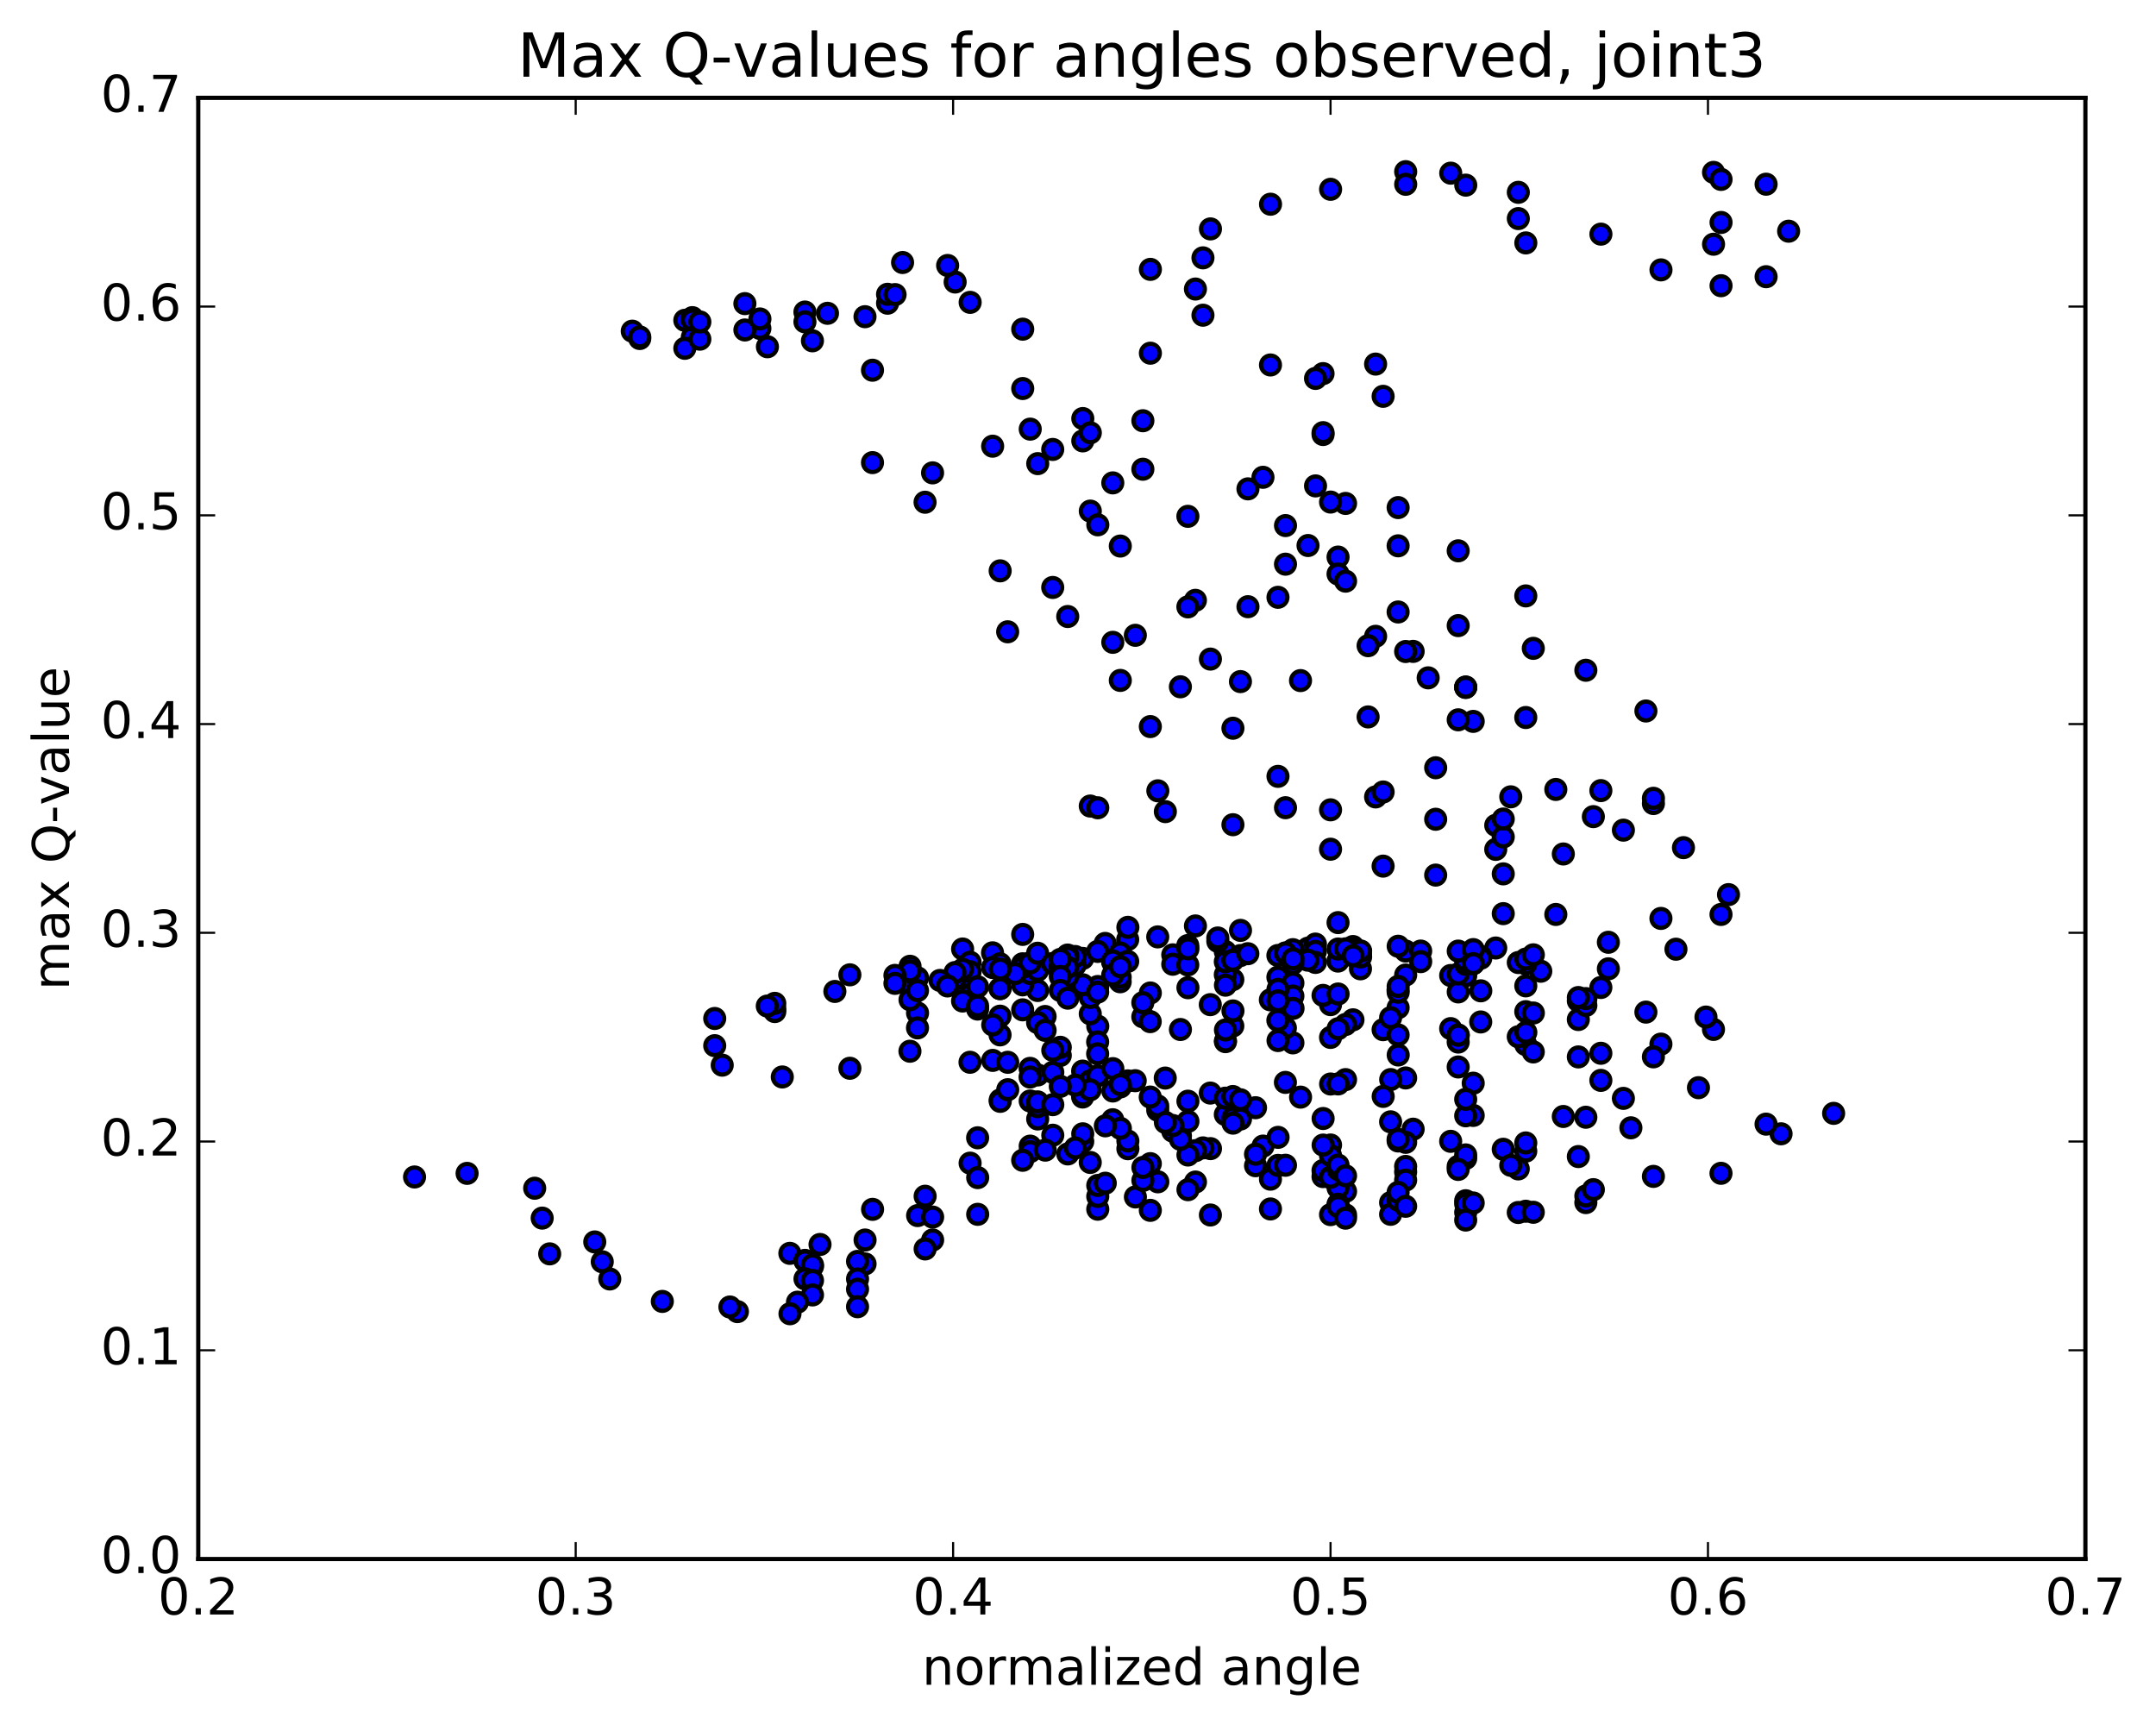 <?xml version="1.0" encoding="utf-8" standalone="no"?>
<!DOCTYPE svg PUBLIC "-//W3C//DTD SVG 1.1//EN"
  "http://www.w3.org/Graphics/SVG/1.1/DTD/svg11.dtd">
<!-- Created with matplotlib (http://matplotlib.org/) -->
<svg height="408pt" version="1.1" viewBox="0 0 510 408" width="510pt" xmlns="http://www.w3.org/2000/svg" xmlns:xlink="http://www.w3.org/1999/xlink">
 <defs>
  <style type="text/css">
*{stroke-linecap:butt;stroke-linejoin:round;stroke-miterlimit:100000;}
  </style>
 </defs>
 <g id="figure_1">
  <g id="patch_1">
   <path d="M 0 408.169 
L 510.039 408.169 
L 510.039 0 
L 0 0 
z
" style="fill:#ffffff;"/>
  </g>
  <g id="axes_1">
   <g id="patch_2">
    <path d="M 46.898 368.742 
L 493.298 368.742 
L 493.298 23.142 
L 46.898 23.142 
z
" style="fill:#ffffff;"/>
   </g>
   <g id="PathCollection_1">
    <defs>
     <path d="M 0 2.236 
C 0.593 2.236 1.162 2 1.581 1.581 
C 2 1.162 2.236 0.593 2.236 0 
C 2.236 -0.593 2 -1.162 1.581 -1.581 
C 1.162 -2 0.593 -2.236 0 -2.236 
C -0.593 -2.236 -1.162 -2 -1.581 -1.581 
C -2 -1.162 -2.236 -0.593 -2.236 0 
C -2.236 0.593 -2 1.162 -1.581 1.581 
C -1.162 2 -0.593 2.236 0 2.236 
z
" id="mf61a98e95a" style="stroke:#000000;"/>
    </defs>
    <g clip-path="url(#p5e9731716b)">
     <use style="fill:#0000ff;stroke:#000000;" x="186.839" xlink:href="#mf61a98e95a" y="296.445"/>
     <use style="fill:#0000ff;stroke:#000000;" x="314.738" xlink:href="#mf61a98e95a" y="278.458"/>
     <use style="fill:#0000ff;stroke:#000000;" x="312.961" xlink:href="#mf61a98e95a" y="278.289"/>
     <use style="fill:#0000ff;stroke:#000000;" x="300.528" xlink:href="#mf61a98e95a" y="278.9"/>
     <use style="fill:#0000ff;stroke:#000000;" x="312.961" xlink:href="#mf61a98e95a" y="276.851"/>
     <use style="fill:#0000ff;stroke:#000000;" x="314.738" xlink:href="#mf61a98e95a" y="270.817"/>
     <use style="fill:#0000ff;stroke:#000000;" x="330.723" xlink:href="#mf61a98e95a" y="269.865"/>
     <use style="fill:#0000ff;stroke:#000000;" x="344.933" xlink:href="#mf61a98e95a" y="275.859"/>
     <use style="fill:#0000ff;stroke:#000000;" x="359.143" xlink:href="#mf61a98e95a" y="276.474"/>
     <use style="fill:#0000ff;stroke:#000000;" x="373.352" xlink:href="#mf61a98e95a" y="273.551"/>
     <use style="fill:#0000ff;stroke:#000000;" x="385.786" xlink:href="#mf61a98e95a" y="266.751"/>
     <use style="fill:#0000ff;stroke:#000000;" x="384.01" xlink:href="#mf61a98e95a" y="259.788"/>
     <use style="fill:#0000ff;stroke:#000000;" x="369.8" xlink:href="#mf61a98e95a" y="264.071"/>
     <use style="fill:#0000ff;stroke:#000000;" x="355.59" xlink:href="#mf61a98e95a" y="271.827"/>
     <use style="fill:#0000ff;stroke:#000000;" x="346.709" xlink:href="#mf61a98e95a" y="273.994"/>
     <use style="fill:#0000ff;stroke:#000000;" x="357.367" xlink:href="#mf61a98e95a" y="275.618"/>
     <use style="fill:#0000ff;stroke:#000000;" x="343.157" xlink:href="#mf61a98e95a" y="269.948"/>
     <use style="fill:#0000ff;stroke:#000000;" x="328.947" xlink:href="#mf61a98e95a" y="265.337"/>
     <use style="fill:#0000ff;stroke:#000000;" x="314.738" xlink:href="#mf61a98e95a" y="273.325"/>
     <use style="fill:#0000ff;stroke:#000000;" x="302.304" xlink:href="#mf61a98e95a" y="275.641"/>
     <use style="fill:#0000ff;stroke:#000000;" x="304.08" xlink:href="#mf61a98e95a" y="275.609"/>
     <use style="fill:#0000ff;stroke:#000000;" x="318.29" xlink:href="#mf61a98e95a" y="281.794"/>
     <use style="fill:#0000ff;stroke:#000000;" x="328.947" xlink:href="#mf61a98e95a" y="284.445"/>
     <use style="fill:#0000ff;stroke:#000000;" x="316.514" xlink:href="#mf61a98e95a" y="285.242"/>
     <use style="fill:#0000ff;stroke:#000000;" x="316.514" xlink:href="#mf61a98e95a" y="286.274"/>
     <use style="fill:#0000ff;stroke:#000000;" x="318.29" xlink:href="#mf61a98e95a" y="287.334"/>
     <use style="fill:#0000ff;stroke:#000000;" x="328.947" xlink:href="#mf61a98e95a" y="287.21"/>
     <use style="fill:#0000ff;stroke:#000000;" x="314.738" xlink:href="#mf61a98e95a" y="287.281"/>
     <use style="fill:#0000ff;stroke:#000000;" x="300.528" xlink:href="#mf61a98e95a" y="285.944"/>
     <use style="fill:#0000ff;stroke:#000000;" x="286.318" xlink:href="#mf61a98e95a" y="287.372"/>
     <use style="fill:#0000ff;stroke:#000000;" x="272.108" xlink:href="#mf61a98e95a" y="286.274"/>
     <use style="fill:#0000ff;stroke:#000000;" x="259.675" xlink:href="#mf61a98e95a" y="286.005"/>
     <use style="fill:#0000ff;stroke:#000000;" x="259.675" xlink:href="#mf61a98e95a" y="282.98"/>
     <use style="fill:#0000ff;stroke:#000000;" x="259.675" xlink:href="#mf61a98e95a" y="280.383"/>
     <use style="fill:#0000ff;stroke:#000000;" x="261.452" xlink:href="#mf61a98e95a" y="279.856"/>
     <use style="fill:#0000ff;stroke:#000000;" x="273.885" xlink:href="#mf61a98e95a" y="279.522"/>
     <use style="fill:#0000ff;stroke:#000000;" x="272.109" xlink:href="#mf61a98e95a" y="275.226"/>
     <use style="fill:#0000ff;stroke:#000000;" x="257.899" xlink:href="#mf61a98e95a" y="274.943"/>
     <use style="fill:#0000ff;stroke:#000000;" x="256.123" xlink:href="#mf61a98e95a" y="269.987"/>
     <use style="fill:#0000ff;stroke:#000000;" x="245.466" xlink:href="#mf61a98e95a" y="264.662"/>
     <use style="fill:#0000ff;stroke:#000000;" x="256.123" xlink:href="#mf61a98e95a" y="268.17"/>
     <use style="fill:#0000ff;stroke:#000000;" x="243.69" xlink:href="#mf61a98e95a" y="271.083"/>
     <use style="fill:#0000ff;stroke:#000000;" x="243.69" xlink:href="#mf61a98e95a" y="272.388"/>
     <use style="fill:#0000ff;stroke:#000000;" x="241.914" xlink:href="#mf61a98e95a" y="274.431"/>
     <use style="fill:#0000ff;stroke:#000000;" x="229.481" xlink:href="#mf61a98e95a" y="275.111"/>
     <use style="fill:#0000ff;stroke:#000000;" x="231.257" xlink:href="#mf61a98e95a" y="269.113"/>
     <use style="fill:#0000ff;stroke:#000000;" x="243.69" xlink:href="#mf61a98e95a" y="260.405"/>
     <use style="fill:#0000ff;stroke:#000000;" x="245.467" xlink:href="#mf61a98e95a" y="254.251"/>
     <use style="fill:#0000ff;stroke:#000000;" x="259.676" xlink:href="#mf61a98e95a" y="242.709"/>
     <use style="fill:#0000ff;stroke:#000000;" x="270.334" xlink:href="#mf61a98e95a" y="240.492"/>
     <use style="fill:#0000ff;stroke:#000000;" x="257.901" xlink:href="#mf61a98e95a" y="235.118"/>
     <use style="fill:#0000ff;stroke:#000000;" x="259.677" xlink:href="#mf61a98e95a" y="233.33"/>
     <use style="fill:#0000ff;stroke:#000000;" x="272.111" xlink:href="#mf61a98e95a" y="234.861"/>
     <use style="fill:#0000ff;stroke:#000000;" x="270.334" xlink:href="#mf61a98e95a" y="237.154"/>
     <use style="fill:#0000ff;stroke:#000000;" x="257.901" xlink:href="#mf61a98e95a" y="239.787"/>
     <use style="fill:#0000ff;stroke:#000000;" x="257.9" xlink:href="#mf61a98e95a" y="235.927"/>
     <use style="fill:#0000ff;stroke:#000000;" x="256.124" xlink:href="#mf61a98e95a" y="226.685"/>
     <use style="fill:#0000ff;stroke:#000000;" x="241.915" xlink:href="#mf61a98e95a" y="221.006"/>
     <use style="fill:#0000ff;stroke:#000000;" x="227.705" xlink:href="#mf61a98e95a" y="224.461"/>
     <use style="fill:#0000ff;stroke:#000000;" x="215.271" xlink:href="#mf61a98e95a" y="228.547"/>
     <use style="fill:#0000ff;stroke:#000000;" x="215.271" xlink:href="#mf61a98e95a" y="233.678"/>
     <use style="fill:#0000ff;stroke:#000000;" x="217.047" xlink:href="#mf61a98e95a" y="231.275"/>
     <use style="fill:#0000ff;stroke:#000000;" x="229.479" xlink:href="#mf61a98e95a" y="227.597"/>
     <use style="fill:#0000ff;stroke:#000000;" x="227.702" xlink:href="#mf61a98e95a" y="232.881"/>
     <use style="fill:#0000ff;stroke:#000000;" x="217.044" xlink:href="#mf61a98e95a" y="239.594"/>
     <use style="fill:#0000ff;stroke:#000000;" x="231.253" xlink:href="#mf61a98e95a" y="238.664"/>
     <use style="fill:#0000ff;stroke:#000000;" x="241.91" xlink:href="#mf61a98e95a" y="238.848"/>
     <use style="fill:#0000ff;stroke:#000000;" x="229.475" xlink:href="#mf61a98e95a" y="235.252"/>
     <use style="fill:#0000ff;stroke:#000000;" x="229.474" xlink:href="#mf61a98e95a" y="229.829"/>
     <use style="fill:#0000ff;stroke:#000000;" x="227.697" xlink:href="#mf61a98e95a" y="229.269"/>
     <use style="fill:#0000ff;stroke:#000000;" x="215.263" xlink:href="#mf61a98e95a" y="229.652"/>
     <use style="fill:#0000ff;stroke:#000000;" x="215.263" xlink:href="#mf61a98e95a" y="236.458"/>
     <use style="fill:#0000ff;stroke:#000000;" x="217.038" xlink:href="#mf61a98e95a" y="243.119"/>
     <use style="fill:#0000ff;stroke:#000000;" x="227.695" xlink:href="#mf61a98e95a" y="236.762"/>
     <use style="fill:#0000ff;stroke:#000000;" x="217.037" xlink:href="#mf61a98e95a" y="234.306"/>
     <use style="fill:#0000ff;stroke:#000000;" x="231.246" xlink:href="#mf61a98e95a" y="237.918"/>
     <use style="fill:#0000ff;stroke:#000000;" x="245.454" xlink:href="#mf61a98e95a" y="234.275"/>
     <use style="fill:#0000ff;stroke:#000000;" x="256.11" xlink:href="#mf61a98e95a" y="232.913"/>
     <use style="fill:#0000ff;stroke:#000000;" x="241.9" xlink:href="#mf61a98e95a" y="232.944"/>
     <use style="fill:#0000ff;stroke:#000000;" x="231.242" xlink:href="#mf61a98e95a" y="233.381"/>
     <use style="fill:#0000ff;stroke:#000000;" x="243.675" xlink:href="#mf61a98e95a" y="230.263"/>
     <use style="fill:#0000ff;stroke:#000000;" x="245.45" xlink:href="#mf61a98e95a" y="229.529"/>
     <use style="fill:#0000ff;stroke:#000000;" x="254.33" xlink:href="#mf61a98e95a" y="228.29"/>
     <use style="fill:#0000ff;stroke:#000000;" x="241.896" xlink:href="#mf61a98e95a" y="227.956"/>
     <use style="fill:#0000ff;stroke:#000000;" x="241.896" xlink:href="#mf61a98e95a" y="228.801"/>
     <use style="fill:#0000ff;stroke:#000000;" x="243.67" xlink:href="#mf61a98e95a" y="227.756"/>
     <use style="fill:#0000ff;stroke:#000000;" x="254.326" xlink:href="#mf61a98e95a" y="226.232"/>
     <use style="fill:#0000ff;stroke:#000000;" x="240.116" xlink:href="#mf61a98e95a" y="230.265"/>
     <use style="fill:#0000ff;stroke:#000000;" x="225.906" xlink:href="#mf61a98e95a" y="231.583"/>
     <use style="fill:#0000ff;stroke:#000000;" x="215.249" xlink:href="#mf61a98e95a" y="229.655"/>
     <use style="fill:#0000ff;stroke:#000000;" x="225.905" xlink:href="#mf61a98e95a" y="230.027"/>
     <use style="fill:#0000ff;stroke:#000000;" x="211.696" xlink:href="#mf61a98e95a" y="230.7"/>
     <use style="fill:#0000ff;stroke:#000000;" x="201.038" xlink:href="#mf61a98e95a" y="230.566"/>
     <use style="fill:#0000ff;stroke:#000000;" x="211.695" xlink:href="#mf61a98e95a" y="232.588"/>
     <use style="fill:#0000ff;stroke:#000000;" x="197.486" xlink:href="#mf61a98e95a" y="234.497"/>
     <use style="fill:#0000ff;stroke:#000000;" x="183.277" xlink:href="#mf61a98e95a" y="238.556"/>
     <use style="fill:#0000ff;stroke:#000000;" x="183.277" xlink:href="#mf61a98e95a" y="239.256"/>
     <use style="fill:#0000ff;stroke:#000000;" x="183.276" xlink:href="#mf61a98e95a" y="237.314"/>
     <use style="fill:#0000ff;stroke:#000000;" x="181.5" xlink:href="#mf61a98e95a" y="237.954"/>
     <use style="fill:#0000ff;stroke:#000000;" x="169.067" xlink:href="#mf61a98e95a" y="240.891"/>
     <use style="fill:#0000ff;stroke:#000000;" x="169.067" xlink:href="#mf61a98e95a" y="247.323"/>
     <use style="fill:#0000ff;stroke:#000000;" x="170.843" xlink:href="#mf61a98e95a" y="251.931"/>
     <use style="fill:#0000ff;stroke:#000000;" x="185.053" xlink:href="#mf61a98e95a" y="254.725"/>
     <use style="fill:#0000ff;stroke:#000000;" x="201.039" xlink:href="#mf61a98e95a" y="252.67"/>
     <use style="fill:#0000ff;stroke:#000000;" x="215.248" xlink:href="#mf61a98e95a" y="248.637"/>
     <use style="fill:#0000ff;stroke:#000000;" x="229.457" xlink:href="#mf61a98e95a" y="251.249"/>
     <use style="fill:#0000ff;stroke:#000000;" x="243.667" xlink:href="#mf61a98e95a" y="252.691"/>
     <use style="fill:#0000ff;stroke:#000000;" x="256.1" xlink:href="#mf61a98e95a" y="253.338"/>
     <use style="fill:#0000ff;stroke:#000000;" x="257.877" xlink:href="#mf61a98e95a" y="255.652"/>
     <use style="fill:#0000ff;stroke:#000000;" x="266.758" xlink:href="#mf61a98e95a" y="255.652"/>
     <use style="fill:#0000ff;stroke:#000000;" x="256.101" xlink:href="#mf61a98e95a" y="259.469"/>
     <use style="fill:#0000ff;stroke:#000000;" x="268.534" xlink:href="#mf61a98e95a" y="255.607"/>
     <use style="fill:#0000ff;stroke:#000000;" x="256.101" xlink:href="#mf61a98e95a" y="259.019"/>
     <use style="fill:#0000ff;stroke:#000000;" x="245.444" xlink:href="#mf61a98e95a" y="261.751"/>
     <use style="fill:#0000ff;stroke:#000000;" x="259.653" xlink:href="#mf61a98e95a" y="254.441"/>
     <use style="fill:#0000ff;stroke:#000000;" x="275.639" xlink:href="#mf61a98e95a" y="254.986"/>
     <use style="fill:#0000ff;stroke:#000000;" x="286.297" xlink:href="#mf61a98e95a" y="258.535"/>
     <use style="fill:#0000ff;stroke:#000000;" x="273.864" xlink:href="#mf61a98e95a" y="262.594"/>
     <use style="fill:#0000ff;stroke:#000000;" x="273.864" xlink:href="#mf61a98e95a" y="261.578"/>
     <use style="fill:#0000ff;stroke:#000000;" x="272.089" xlink:href="#mf61a98e95a" y="259.478"/>
     <use style="fill:#0000ff;stroke:#000000;" x="263.208" xlink:href="#mf61a98e95a" y="264.845"/>
     <use style="fill:#0000ff;stroke:#000000;" x="277.417" xlink:href="#mf61a98e95a" y="267.546"/>
     <use style="fill:#0000ff;stroke:#000000;" x="289.85" xlink:href="#mf61a98e95a" y="263.605"/>
     <use style="fill:#0000ff;stroke:#000000;" x="289.851" xlink:href="#mf61a98e95a" y="259.739"/>
     <use style="fill:#0000ff;stroke:#000000;" x="291.627" xlink:href="#mf61a98e95a" y="259.349"/>
     <use style="fill:#0000ff;stroke:#000000;" x="304.06" xlink:href="#mf61a98e95a" y="256.009"/>
     <use style="fill:#0000ff;stroke:#000000;" x="305.836" xlink:href="#mf61a98e95a" y="246.663"/>
     <use style="fill:#0000ff;stroke:#000000;" x="320.046" xlink:href="#mf61a98e95a" y="241.208"/>
     <use style="fill:#0000ff;stroke:#000000;" x="330.703" xlink:href="#mf61a98e95a" y="234.158"/>
     <use style="fill:#0000ff;stroke:#000000;" x="316.494" xlink:href="#mf61a98e95a" y="227.316"/>
     <use style="fill:#0000ff;stroke:#000000;" x="302.284" xlink:href="#mf61a98e95a" y="225.989"/>
     <use style="fill:#0000ff;stroke:#000000;" x="291.627" xlink:href="#mf61a98e95a" y="231.701"/>
     <use style="fill:#0000ff;stroke:#000000;" x="302.284" xlink:href="#mf61a98e95a" y="231.127"/>
     <use style="fill:#0000ff;stroke:#000000;" x="289.85" xlink:href="#mf61a98e95a" y="225.067"/>
     <use style="fill:#0000ff;stroke:#000000;" x="288.073" xlink:href="#mf61a98e95a" y="222.648"/>
     <use style="fill:#0000ff;stroke:#000000;" x="277.416" xlink:href="#mf61a98e95a" y="225.839"/>
     <use style="fill:#0000ff;stroke:#000000;" x="289.849" xlink:href="#mf61a98e95a" y="230.537"/>
     <use style="fill:#0000ff;stroke:#000000;" x="289.848" xlink:href="#mf61a98e95a" y="227.467"/>
     <use style="fill:#0000ff;stroke:#000000;" x="288.071" xlink:href="#mf61a98e95a" y="221.852"/>
     <use style="fill:#0000ff;stroke:#000000;" x="273.862" xlink:href="#mf61a98e95a" y="221.594"/>
     <use style="fill:#0000ff;stroke:#000000;" x="261.428" xlink:href="#mf61a98e95a" y="223.143"/>
     <use style="fill:#0000ff;stroke:#000000;" x="259.652" xlink:href="#mf61a98e95a" y="225.033"/>
     <use style="fill:#0000ff;stroke:#000000;" x="245.443" xlink:href="#mf61a98e95a" y="225.46"/>
     <use style="fill:#0000ff;stroke:#000000;" x="234.786" xlink:href="#mf61a98e95a" y="225.361"/>
     <use style="fill:#0000ff;stroke:#000000;" x="248.995" xlink:href="#mf61a98e95a" y="227.888"/>
     <use style="fill:#0000ff;stroke:#000000;" x="259.652" xlink:href="#mf61a98e95a" y="234.66"/>
     <use style="fill:#0000ff;stroke:#000000;" x="247.219" xlink:href="#mf61a98e95a" y="240.419"/>
     <use style="fill:#0000ff;stroke:#000000;" x="245.443" xlink:href="#mf61a98e95a" y="241.864"/>
     <use style="fill:#0000ff;stroke:#000000;" x="236.562" xlink:href="#mf61a98e95a" y="244.773"/>
     <use style="fill:#0000ff;stroke:#000000;" x="247.22" xlink:href="#mf61a98e95a" y="243.696"/>
     <use style="fill:#0000ff;stroke:#000000;" x="236.563" xlink:href="#mf61a98e95a" y="240.345"/>
     <use style="fill:#0000ff;stroke:#000000;" x="236.563" xlink:href="#mf61a98e95a" y="233.819"/>
     <use style="fill:#0000ff;stroke:#000000;" x="236.563" xlink:href="#mf61a98e95a" y="227.953"/>
     <use style="fill:#0000ff;stroke:#000000;" x="234.788" xlink:href="#mf61a98e95a" y="228.837"/>
     <use style="fill:#0000ff;stroke:#000000;" x="222.354" xlink:href="#mf61a98e95a" y="231.89"/>
     <use style="fill:#0000ff;stroke:#000000;" x="224.131" xlink:href="#mf61a98e95a" y="233.2"/>
     <use style="fill:#0000ff;stroke:#000000;" x="236.563" xlink:href="#mf61a98e95a" y="233.834"/>
     <use style="fill:#0000ff;stroke:#000000;" x="252.549" xlink:href="#mf61a98e95a" y="225.888"/>
     <use style="fill:#0000ff;stroke:#000000;" x="266.758" xlink:href="#mf61a98e95a" y="222.234"/>
     <use style="fill:#0000ff;stroke:#000000;" x="280.967" xlink:href="#mf61a98e95a" y="223.643"/>
     <use style="fill:#0000ff;stroke:#000000;" x="293.4" xlink:href="#mf61a98e95a" y="226.016"/>
     <use style="fill:#0000ff;stroke:#000000;" x="291.623" xlink:href="#mf61a98e95a" y="227.124"/>
     <use style="fill:#0000ff;stroke:#000000;" x="277.414" xlink:href="#mf61a98e95a" y="228.062"/>
     <use style="fill:#0000ff;stroke:#000000;" x="263.204" xlink:href="#mf61a98e95a" y="227.563"/>
     <use style="fill:#0000ff;stroke:#000000;" x="252.547" xlink:href="#mf61a98e95a" y="226.433"/>
     <use style="fill:#0000ff;stroke:#000000;" x="264.979" xlink:href="#mf61a98e95a" y="225.403"/>
     <use style="fill:#0000ff;stroke:#000000;" x="263.204" xlink:href="#mf61a98e95a" y="227.27"/>
     <use style="fill:#0000ff;stroke:#000000;" x="250.771" xlink:href="#mf61a98e95a" y="228.62"/>
     <use style="fill:#0000ff;stroke:#000000;" x="252.546" xlink:href="#mf61a98e95a" y="231.009"/>
     <use style="fill:#0000ff;stroke:#000000;" x="264.98" xlink:href="#mf61a98e95a" y="232.207"/>
     <use style="fill:#0000ff;stroke:#000000;" x="264.98" xlink:href="#mf61a98e95a" y="231.13"/>
     <use style="fill:#0000ff;stroke:#000000;" x="263.205" xlink:href="#mf61a98e95a" y="230.639"/>
     <use style="fill:#0000ff;stroke:#000000;" x="252.549" xlink:href="#mf61a98e95a" y="228.793"/>
     <use style="fill:#0000ff;stroke:#000000;" x="266.758" xlink:href="#mf61a98e95a" y="227.387"/>
     <use style="fill:#0000ff;stroke:#000000;" x="280.968" xlink:href="#mf61a98e95a" y="228.223"/>
     <use style="fill:#0000ff;stroke:#000000;" x="295.177" xlink:href="#mf61a98e95a" y="225.568"/>
     <use style="fill:#0000ff;stroke:#000000;" x="309.387" xlink:href="#mf61a98e95a" y="224.261"/>
     <use style="fill:#0000ff;stroke:#000000;" x="320.044" xlink:href="#mf61a98e95a" y="223.874"/>
     <use style="fill:#0000ff;stroke:#000000;" x="311.162" xlink:href="#mf61a98e95a" y="223.296"/>
     <use style="fill:#0000ff;stroke:#000000;" x="321.819" xlink:href="#mf61a98e95a" y="225.077"/>
     <use style="fill:#0000ff;stroke:#000000;" x="311.162" xlink:href="#mf61a98e95a" y="225.009"/>
     <use style="fill:#0000ff;stroke:#000000;" x="321.818" xlink:href="#mf61a98e95a" y="225.622"/>
     <use style="fill:#0000ff;stroke:#000000;" x="311.161" xlink:href="#mf61a98e95a" y="227.634"/>
     <use style="fill:#0000ff;stroke:#000000;" x="321.817" xlink:href="#mf61a98e95a" y="229.143"/>
     <use style="fill:#0000ff;stroke:#000000;" x="309.384" xlink:href="#mf61a98e95a" y="227.102"/>
     <use style="fill:#0000ff;stroke:#000000;" x="320.041" xlink:href="#mf61a98e95a" y="224.748"/>
     <use style="fill:#0000ff;stroke:#000000;" x="305.833" xlink:href="#mf61a98e95a" y="224.611"/>
     <use style="fill:#0000ff;stroke:#000000;" x="305.833" xlink:href="#mf61a98e95a" y="227.893"/>
     <use style="fill:#0000ff;stroke:#000000;" x="305.833" xlink:href="#mf61a98e95a" y="232.51"/>
     <use style="fill:#0000ff;stroke:#000000;" x="305.832" xlink:href="#mf61a98e95a" y="235.586"/>
     <use style="fill:#0000ff;stroke:#000000;" x="304.056" xlink:href="#mf61a98e95a" y="243.129"/>
     <use style="fill:#0000ff;stroke:#000000;" x="291.623" xlink:href="#mf61a98e95a" y="242.665"/>
     <use style="fill:#0000ff;stroke:#000000;" x="302.279" xlink:href="#mf61a98e95a" y="241.336"/>
     <use style="fill:#0000ff;stroke:#000000;" x="300.502" xlink:href="#mf61a98e95a" y="236.483"/>
     <use style="fill:#0000ff;stroke:#000000;" x="286.293" xlink:href="#mf61a98e95a" y="237.62"/>
     <use style="fill:#0000ff;stroke:#000000;" x="272.083" xlink:href="#mf61a98e95a" y="241.64"/>
     <use style="fill:#0000ff;stroke:#000000;" x="259.649" xlink:href="#mf61a98e95a" y="246.439"/>
     <use style="fill:#0000ff;stroke:#000000;" x="259.649" xlink:href="#mf61a98e95a" y="249.248"/>
     <use style="fill:#0000ff;stroke:#000000;" x="257.873" xlink:href="#mf61a98e95a" y="257.772"/>
     <use style="fill:#0000ff;stroke:#000000;" x="245.44" xlink:href="#mf61a98e95a" y="260.614"/>
     <use style="fill:#0000ff;stroke:#000000;" x="243.663" xlink:href="#mf61a98e95a" y="254.74"/>
     <use style="fill:#0000ff;stroke:#000000;" x="314.738" xlink:href="#mf61a98e95a" y="278.458"/>
     <use style="fill:#0000ff;stroke:#000000;" x="316.514" xlink:href="#mf61a98e95a" y="280.92"/>
     <use style="fill:#0000ff;stroke:#000000;" x="330.723" xlink:href="#mf61a98e95a" y="283.862"/>
     <use style="fill:#0000ff;stroke:#000000;" x="332.5" xlink:href="#mf61a98e95a" y="277.175"/>
     <use style="fill:#0000ff;stroke:#000000;" x="346.709" xlink:href="#mf61a98e95a" y="273.158"/>
     <use style="fill:#0000ff;stroke:#000000;" x="360.919" xlink:href="#mf61a98e95a" y="272.265"/>
     <use style="fill:#0000ff;stroke:#000000;" x="375.129" xlink:href="#mf61a98e95a" y="264.251"/>
     <use style="fill:#0000ff;stroke:#000000;" x="373.352" xlink:href="#mf61a98e95a" y="249.984"/>
     <use style="fill:#0000ff;stroke:#000000;" x="360.919" xlink:href="#mf61a98e95a" y="247.073"/>
     <use style="fill:#0000ff;stroke:#000000;" x="362.695" xlink:href="#mf61a98e95a" y="248.805"/>
     <use style="fill:#0000ff;stroke:#000000;" x="373.353" xlink:href="#mf61a98e95a" y="241.141"/>
     <use style="fill:#0000ff;stroke:#000000;" x="359.143" xlink:href="#mf61a98e95a" y="245.217"/>
     <use style="fill:#0000ff;stroke:#000000;" x="344.933" xlink:href="#mf61a98e95a" y="252.361"/>
     <use style="fill:#0000ff;stroke:#000000;" x="344.933" xlink:href="#mf61a98e95a" y="246.471"/>
     <use style="fill:#0000ff;stroke:#000000;" x="343.157" xlink:href="#mf61a98e95a" y="243.286"/>
     <use style="fill:#0000ff;stroke:#000000;" x="327.171" xlink:href="#mf61a98e95a" y="243.542"/>
     <use style="fill:#0000ff;stroke:#000000;" x="314.738" xlink:href="#mf61a98e95a" y="237.618"/>
     <use style="fill:#0000ff;stroke:#000000;" x="330.724" xlink:href="#mf61a98e95a" y="244.778"/>
     <use style="fill:#0000ff;stroke:#000000;" x="343.157" xlink:href="#mf61a98e95a" y="230.724"/>
     <use style="fill:#0000ff;stroke:#000000;" x="327.172" xlink:href="#mf61a98e95a" y="204.855"/>
     <use style="fill:#0000ff;stroke:#000000;" x="314.739" xlink:href="#mf61a98e95a" y="191.542"/>
     <use style="fill:#0000ff;stroke:#000000;" x="314.738" xlink:href="#mf61a98e95a" y="200.855"/>
     <use style="fill:#0000ff;stroke:#000000;" x="316.515" xlink:href="#mf61a98e95a" y="218.216"/>
     <use style="fill:#0000ff;stroke:#000000;" x="330.724" xlink:href="#mf61a98e95a" y="238.36"/>
     <use style="fill:#0000ff;stroke:#000000;" x="332.5" xlink:href="#mf61a98e95a" y="254.958"/>
     <use style="fill:#0000ff;stroke:#000000;" x="348.486" xlink:href="#mf61a98e95a" y="263.822"/>
     <use style="fill:#0000ff;stroke:#000000;" x="360.92" xlink:href="#mf61a98e95a" y="270.328"/>
     <use style="fill:#0000ff;stroke:#000000;" x="344.934" xlink:href="#mf61a98e95a" y="276.595"/>
     <use style="fill:#0000ff;stroke:#000000;" x="332.5" xlink:href="#mf61a98e95a" y="275.884"/>
     <use style="fill:#0000ff;stroke:#000000;" x="334.277" xlink:href="#mf61a98e95a" y="267.076"/>
     <use style="fill:#0000ff;stroke:#000000;" x="348.486" xlink:href="#mf61a98e95a" y="256.198"/>
     <use style="fill:#0000ff;stroke:#000000;" x="350.262" xlink:href="#mf61a98e95a" y="241.714"/>
     <use style="fill:#0000ff;stroke:#000000;" x="364.472" xlink:href="#mf61a98e95a" y="229.717"/>
     <use style="fill:#0000ff;stroke:#000000;" x="380.458" xlink:href="#mf61a98e95a" y="229.146"/>
     <use style="fill:#0000ff;stroke:#000000;" x="392.891" xlink:href="#mf61a98e95a" y="246.954"/>
     <use style="fill:#0000ff;stroke:#000000;" x="378.682" xlink:href="#mf61a98e95a" y="255.535"/>
     <use style="fill:#0000ff;stroke:#000000;" x="378.682" xlink:href="#mf61a98e95a" y="249.122"/>
     <use style="fill:#0000ff;stroke:#000000;" x="378.682" xlink:href="#mf61a98e95a" y="233.561"/>
     <use style="fill:#0000ff;stroke:#000000;" x="380.458" xlink:href="#mf61a98e95a" y="222.868"/>
     <use style="fill:#0000ff;stroke:#000000;" x="392.892" xlink:href="#mf61a98e95a" y="217.225"/>
     <use style="fill:#0000ff;stroke:#000000;" x="376.906" xlink:href="#mf61a98e95a" y="193.151"/>
     <use style="fill:#0000ff;stroke:#000000;" x="360.92" xlink:href="#mf61a98e95a" y="169.708"/>
     <use style="fill:#0000ff;stroke:#000000;" x="346.711" xlink:href="#mf61a98e95a" y="162.601"/>
     <use style="fill:#0000ff;stroke:#000000;" x="346.711" xlink:href="#mf61a98e95a" y="162.488"/>
     <use style="fill:#0000ff;stroke:#000000;" x="344.935" xlink:href="#mf61a98e95a" y="147.971"/>
     <use style="fill:#0000ff;stroke:#000000;" x="334.278" xlink:href="#mf61a98e95a" y="154.068"/>
     <use style="fill:#0000ff;stroke:#000000;" x="348.487" xlink:href="#mf61a98e95a" y="170.625"/>
     <use style="fill:#0000ff;stroke:#000000;" x="346.711" xlink:href="#mf61a98e95a" y="162.544"/>
     <use style="fill:#0000ff;stroke:#000000;" x="330.725" xlink:href="#mf61a98e95a" y="144.746"/>
     <use style="fill:#0000ff;stroke:#000000;" x="316.515" xlink:href="#mf61a98e95a" y="131.757"/>
     <use style="fill:#0000ff;stroke:#000000;" x="318.291" xlink:href="#mf61a98e95a" y="119.071"/>
     <use style="fill:#0000ff;stroke:#000000;" x="330.725" xlink:href="#mf61a98e95a" y="129.097"/>
     <use style="fill:#0000ff;stroke:#000000;" x="316.515" xlink:href="#mf61a98e95a" y="135.763"/>
     <use style="fill:#0000ff;stroke:#000000;" x="304.082" xlink:href="#mf61a98e95a" y="133.44"/>
     <use style="fill:#0000ff;stroke:#000000;" x="302.306" xlink:href="#mf61a98e95a" y="141.274"/>
     <use style="fill:#0000ff;stroke:#000000;" x="286.321" xlink:href="#mf61a98e95a" y="155.888"/>
     <use style="fill:#0000ff;stroke:#000000;" x="272.112" xlink:href="#mf61a98e95a" y="171.85"/>
     <use style="fill:#0000ff;stroke:#000000;" x="257.902" xlink:href="#mf61a98e95a" y="190.647"/>
     <use style="fill:#0000ff;stroke:#000000;" x="259.678" xlink:href="#mf61a98e95a" y="191.059"/>
     <use style="fill:#0000ff;stroke:#000000;" x="273.888" xlink:href="#mf61a98e95a" y="187.045"/>
     <use style="fill:#0000ff;stroke:#000000;" x="275.665" xlink:href="#mf61a98e95a" y="191.968"/>
     <use style="fill:#0000ff;stroke:#000000;" x="291.65" xlink:href="#mf61a98e95a" y="195.061"/>
     <use style="fill:#0000ff;stroke:#000000;" x="304.084" xlink:href="#mf61a98e95a" y="191.04"/>
     <use style="fill:#0000ff;stroke:#000000;" x="302.307" xlink:href="#mf61a98e95a" y="183.624"/>
     <use style="fill:#0000ff;stroke:#000000;" x="291.65" xlink:href="#mf61a98e95a" y="172.242"/>
     <use style="fill:#0000ff;stroke:#000000;" x="293.427" xlink:href="#mf61a98e95a" y="161.21"/>
     <use style="fill:#0000ff;stroke:#000000;" x="307.636" xlink:href="#mf61a98e95a" y="160.973"/>
     <use style="fill:#0000ff;stroke:#000000;" x="323.622" xlink:href="#mf61a98e95a" y="169.567"/>
     <use style="fill:#0000ff;stroke:#000000;" x="339.608" xlink:href="#mf61a98e95a" y="193.773"/>
     <use style="fill:#0000ff;stroke:#000000;" x="353.817" xlink:href="#mf61a98e95a" y="200.899"/>
     <use style="fill:#0000ff;stroke:#000000;" x="353.817" xlink:href="#mf61a98e95a" y="195.211"/>
     <use style="fill:#0000ff;stroke:#000000;" x="355.594" xlink:href="#mf61a98e95a" y="197.953"/>
     <use style="fill:#0000ff;stroke:#000000;" x="368.027" xlink:href="#mf61a98e95a" y="186.721"/>
     <use style="fill:#0000ff;stroke:#000000;" x="355.594" xlink:href="#mf61a98e95a" y="193.719"/>
     <use style="fill:#0000ff;stroke:#000000;" x="368.027" xlink:href="#mf61a98e95a" y="216.287"/>
     <use style="fill:#0000ff;stroke:#000000;" x="353.817" xlink:href="#mf61a98e95a" y="224.222"/>
     <use style="fill:#0000ff;stroke:#000000;" x="355.594" xlink:href="#mf61a98e95a" y="216.093"/>
     <use style="fill:#0000ff;stroke:#000000;" x="369.803" xlink:href="#mf61a98e95a" y="201.985"/>
     <use style="fill:#0000ff;stroke:#000000;" x="384.013" xlink:href="#mf61a98e95a" y="196.346"/>
     <use style="fill:#0000ff;stroke:#000000;" x="398.222" xlink:href="#mf61a98e95a" y="200.487"/>
     <use style="fill:#0000ff;stroke:#000000;" x="408.879" xlink:href="#mf61a98e95a" y="211.596"/>
     <use style="fill:#0000ff;stroke:#000000;" x="396.446" xlink:href="#mf61a98e95a" y="224.508"/>
     <use style="fill:#0000ff;stroke:#000000;" x="407.103" xlink:href="#mf61a98e95a" y="216.286"/>
     <use style="fill:#0000ff;stroke:#000000;" x="391.117" xlink:href="#mf61a98e95a" y="190.057"/>
     <use style="fill:#0000ff;stroke:#000000;" x="378.684" xlink:href="#mf61a98e95a" y="186.995"/>
     <use style="fill:#0000ff;stroke:#000000;" x="391.118" xlink:href="#mf61a98e95a" y="188.814"/>
     <use style="fill:#0000ff;stroke:#000000;" x="389.341" xlink:href="#mf61a98e95a" y="168.165"/>
     <use style="fill:#0000ff;stroke:#000000;" x="375.132" xlink:href="#mf61a98e95a" y="158.529"/>
     <use style="fill:#0000ff;stroke:#000000;" x="362.699" xlink:href="#mf61a98e95a" y="153.349"/>
     <use style="fill:#0000ff;stroke:#000000;" x="360.923" xlink:href="#mf61a98e95a" y="140.943"/>
     <use style="fill:#0000ff;stroke:#000000;" x="344.937" xlink:href="#mf61a98e95a" y="130.28"/>
     <use style="fill:#0000ff;stroke:#000000;" x="330.728" xlink:href="#mf61a98e95a" y="120.055"/>
     <use style="fill:#0000ff;stroke:#000000;" x="314.742" xlink:href="#mf61a98e95a" y="118.748"/>
     <use style="fill:#0000ff;stroke:#000000;" x="304.085" xlink:href="#mf61a98e95a" y="124.308"/>
     <use style="fill:#0000ff;stroke:#000000;" x="318.294" xlink:href="#mf61a98e95a" y="137.452"/>
     <use style="fill:#0000ff;stroke:#000000;" x="332.503" xlink:href="#mf61a98e95a" y="154.097"/>
     <use style="fill:#0000ff;stroke:#000000;" x="344.937" xlink:href="#mf61a98e95a" y="170.252"/>
     <use style="fill:#0000ff;stroke:#000000;" x="357.37" xlink:href="#mf61a98e95a" y="188.467"/>
     <use style="fill:#0000ff;stroke:#000000;" x="355.594" xlink:href="#mf61a98e95a" y="206.687"/>
     <use style="fill:#0000ff;stroke:#000000;" x="339.608" xlink:href="#mf61a98e95a" y="206.977"/>
     <use style="fill:#0000ff;stroke:#000000;" x="325.398" xlink:href="#mf61a98e95a" y="188.49"/>
     <use style="fill:#0000ff;stroke:#000000;" x="327.175" xlink:href="#mf61a98e95a" y="187.324"/>
     <use style="fill:#0000ff;stroke:#000000;" x="339.608" xlink:href="#mf61a98e95a" y="181.59"/>
     <use style="fill:#0000ff;stroke:#000000;" x="337.832" xlink:href="#mf61a98e95a" y="160.325"/>
     <use style="fill:#0000ff;stroke:#000000;" x="325.399" xlink:href="#mf61a98e95a" y="150.502"/>
     <use style="fill:#0000ff;stroke:#000000;" x="323.622" xlink:href="#mf61a98e95a" y="152.718"/>
     <use style="fill:#0000ff;stroke:#000000;" x="309.413" xlink:href="#mf61a98e95a" y="129.027"/>
     <use style="fill:#0000ff;stroke:#000000;" x="298.756" xlink:href="#mf61a98e95a" y="112.889"/>
     <use style="fill:#0000ff;stroke:#000000;" x="312.966" xlink:href="#mf61a98e95a" y="102.773"/>
     <use style="fill:#0000ff;stroke:#000000;" x="327.175" xlink:href="#mf61a98e95a" y="93.737"/>
     <use style="fill:#0000ff;stroke:#000000;" x="325.398" xlink:href="#mf61a98e95a" y="86.114"/>
     <use style="fill:#0000ff;stroke:#000000;" x="312.965" xlink:href="#mf61a98e95a" y="88.366"/>
     <use style="fill:#0000ff;stroke:#000000;" x="311.188" xlink:href="#mf61a98e95a" y="89.504"/>
     <use style="fill:#0000ff;stroke:#000000;" x="300.532" xlink:href="#mf61a98e95a" y="86.324"/>
     <use style="fill:#0000ff;stroke:#000000;" x="312.966" xlink:href="#mf61a98e95a" y="102.328"/>
     <use style="fill:#0000ff;stroke:#000000;" x="311.189" xlink:href="#mf61a98e95a" y="114.927"/>
     <use style="fill:#0000ff;stroke:#000000;" x="295.204" xlink:href="#mf61a98e95a" y="115.624"/>
     <use style="fill:#0000ff;stroke:#000000;" x="280.994" xlink:href="#mf61a98e95a" y="122.122"/>
     <use style="fill:#0000ff;stroke:#000000;" x="282.771" xlink:href="#mf61a98e95a" y="141.991"/>
     <use style="fill:#0000ff;stroke:#000000;" x="295.204" xlink:href="#mf61a98e95a" y="143.496"/>
     <use style="fill:#0000ff;stroke:#000000;" x="280.994" xlink:href="#mf61a98e95a" y="143.539"/>
     <use style="fill:#0000ff;stroke:#000000;" x="268.562" xlink:href="#mf61a98e95a" y="150.262"/>
     <use style="fill:#0000ff;stroke:#000000;" x="279.219" xlink:href="#mf61a98e95a" y="162.44"/>
     <use style="fill:#0000ff;stroke:#000000;" x="265.009" xlink:href="#mf61a98e95a" y="160.932"/>
     <use style="fill:#0000ff;stroke:#000000;" x="263.232" xlink:href="#mf61a98e95a" y="151.922"/>
     <use style="fill:#0000ff;stroke:#000000;" x="249.022" xlink:href="#mf61a98e95a" y="138.943"/>
     <use style="fill:#0000ff;stroke:#000000;" x="236.589" xlink:href="#mf61a98e95a" y="135.017"/>
     <use style="fill:#0000ff;stroke:#000000;" x="238.365" xlink:href="#mf61a98e95a" y="149.433"/>
     <use style="fill:#0000ff;stroke:#000000;" x="252.574" xlink:href="#mf61a98e95a" y="145.817"/>
     <use style="fill:#0000ff;stroke:#000000;" x="265.007" xlink:href="#mf61a98e95a" y="129.151"/>
     <use style="fill:#0000ff;stroke:#000000;" x="263.231" xlink:href="#mf61a98e95a" y="114.212"/>
     <use style="fill:#0000ff;stroke:#000000;" x="249.02" xlink:href="#mf61a98e95a" y="106.301"/>
     <use style="fill:#0000ff;stroke:#000000;" x="234.81" xlink:href="#mf61a98e95a" y="105.533"/>
     <use style="fill:#0000ff;stroke:#000000;" x="220.6" xlink:href="#mf61a98e95a" y="111.843"/>
     <use style="fill:#0000ff;stroke:#000000;" x="218.823" xlink:href="#mf61a98e95a" y="118.788"/>
     <use style="fill:#0000ff;stroke:#000000;" x="206.39" xlink:href="#mf61a98e95a" y="109.417"/>
     <use style="fill:#0000ff;stroke:#000000;" x="206.39" xlink:href="#mf61a98e95a" y="87.564"/>
     <use style="fill:#0000ff;stroke:#000000;" x="204.614" xlink:href="#mf61a98e95a" y="74.904"/>
     <use style="fill:#0000ff;stroke:#000000;" x="190.405" xlink:href="#mf61a98e95a" y="73.803"/>
     <use style="fill:#0000ff;stroke:#000000;" x="179.749" xlink:href="#mf61a98e95a" y="77.682"/>
     <use style="fill:#0000ff;stroke:#000000;" x="192.183" xlink:href="#mf61a98e95a" y="80.608"/>
     <use style="fill:#0000ff;stroke:#000000;" x="190.408" xlink:href="#mf61a98e95a" y="76.121"/>
     <use style="fill:#0000ff;stroke:#000000;" x="176.2" xlink:href="#mf61a98e95a" y="71.814"/>
     <use style="fill:#0000ff;stroke:#000000;" x="161.991" xlink:href="#mf61a98e95a" y="75.759"/>
     <use style="fill:#0000ff;stroke:#000000;" x="149.558" xlink:href="#mf61a98e95a" y="78.33"/>
     <use style="fill:#0000ff;stroke:#000000;" x="151.335" xlink:href="#mf61a98e95a" y="80.066"/>
     <use style="fill:#0000ff;stroke:#000000;" x="163.768" xlink:href="#mf61a98e95a" y="79.768"/>
     <use style="fill:#0000ff;stroke:#000000;" x="161.993" xlink:href="#mf61a98e95a" y="82.381"/>
     <use style="fill:#0000ff;stroke:#000000;" x="151.336" xlink:href="#mf61a98e95a" y="79.691"/>
     <use style="fill:#0000ff;stroke:#000000;" x="163.769" xlink:href="#mf61a98e95a" y="75.126"/>
     <use style="fill:#0000ff;stroke:#000000;" x="163.77" xlink:href="#mf61a98e95a" y="75.709"/>
     <use style="fill:#0000ff;stroke:#000000;" x="165.547" xlink:href="#mf61a98e95a" y="80.221"/>
     <use style="fill:#0000ff;stroke:#000000;" x="176.204" xlink:href="#mf61a98e95a" y="78.047"/>
     <use style="fill:#0000ff;stroke:#000000;" x="165.548" xlink:href="#mf61a98e95a" y="76.143"/>
     <use style="fill:#0000ff;stroke:#000000;" x="179.757" xlink:href="#mf61a98e95a" y="75.439"/>
     <use style="fill:#0000ff;stroke:#000000;" x="181.533" xlink:href="#mf61a98e95a" y="82.011"/>
     <use style="fill:#0000ff;stroke:#000000;" x="195.743" xlink:href="#mf61a98e95a" y="74.103"/>
     <use style="fill:#0000ff;stroke:#000000;" x="209.953" xlink:href="#mf61a98e95a" y="71.713"/>
     <use style="fill:#0000ff;stroke:#000000;" x="209.952" xlink:href="#mf61a98e95a" y="69.607"/>
     <use style="fill:#0000ff;stroke:#000000;" x="211.729" xlink:href="#mf61a98e95a" y="69.676"/>
     <use style="fill:#0000ff;stroke:#000000;" x="225.938" xlink:href="#mf61a98e95a" y="66.703"/>
     <use style="fill:#0000ff;stroke:#000000;" x="224.162" xlink:href="#mf61a98e95a" y="62.792"/>
     <use style="fill:#0000ff;stroke:#000000;" x="213.504" xlink:href="#mf61a98e95a" y="62.09"/>
     <use style="fill:#0000ff;stroke:#000000;" x="229.49" xlink:href="#mf61a98e95a" y="71.515"/>
     <use style="fill:#0000ff;stroke:#000000;" x="241.923" xlink:href="#mf61a98e95a" y="77.857"/>
     <use style="fill:#0000ff;stroke:#000000;" x="241.925" xlink:href="#mf61a98e95a" y="91.896"/>
     <use style="fill:#0000ff;stroke:#000000;" x="243.701" xlink:href="#mf61a98e95a" y="101.499"/>
     <use style="fill:#0000ff;stroke:#000000;" x="256.135" xlink:href="#mf61a98e95a" y="104.279"/>
     <use style="fill:#0000ff;stroke:#000000;" x="245.478" xlink:href="#mf61a98e95a" y="109.657"/>
     <use style="fill:#0000ff;stroke:#000000;" x="257.91" xlink:href="#mf61a98e95a" y="120.884"/>
     <use style="fill:#0000ff;stroke:#000000;" x="259.687" xlink:href="#mf61a98e95a" y="124.132"/>
     <use style="fill:#0000ff;stroke:#000000;" x="270.344" xlink:href="#mf61a98e95a" y="110.981"/>
     <use style="fill:#0000ff;stroke:#000000;" x="256.136" xlink:href="#mf61a98e95a" y="98.994"/>
     <use style="fill:#0000ff;stroke:#000000;" x="257.914" xlink:href="#mf61a98e95a" y="102.363"/>
     <use style="fill:#0000ff;stroke:#000000;" x="270.347" xlink:href="#mf61a98e95a" y="99.514"/>
     <use style="fill:#0000ff;stroke:#000000;" x="272.124" xlink:href="#mf61a98e95a" y="83.536"/>
     <use style="fill:#0000ff;stroke:#000000;" x="284.558" xlink:href="#mf61a98e95a" y="74.552"/>
     <use style="fill:#0000ff;stroke:#000000;" x="282.781" xlink:href="#mf61a98e95a" y="68.364"/>
     <use style="fill:#0000ff;stroke:#000000;" x="272.124" xlink:href="#mf61a98e95a" y="63.711"/>
     <use style="fill:#0000ff;stroke:#000000;" x="284.557" xlink:href="#mf61a98e95a" y="60.986"/>
     <use style="fill:#0000ff;stroke:#000000;" x="286.333" xlink:href="#mf61a98e95a" y="54.14"/>
     <use style="fill:#0000ff;stroke:#000000;" x="300.542" xlink:href="#mf61a98e95a" y="48.302"/>
     <use style="fill:#0000ff;stroke:#000000;" x="314.751" xlink:href="#mf61a98e95a" y="44.775"/>
     <use style="fill:#0000ff;stroke:#000000;" x="332.513" xlink:href="#mf61a98e95a" y="40.602"/>
     <use style="fill:#0000ff;stroke:#000000;" x="343.171" xlink:href="#mf61a98e95a" y="40.958"/>
     <use style="fill:#0000ff;stroke:#000000;" x="332.514" xlink:href="#mf61a98e95a" y="43.591"/>
     <use style="fill:#0000ff;stroke:#000000;" x="346.724" xlink:href="#mf61a98e95a" y="43.79"/>
     <use style="fill:#0000ff;stroke:#000000;" x="359.157" xlink:href="#mf61a98e95a" y="45.487"/>
     <use style="fill:#0000ff;stroke:#000000;" x="359.157" xlink:href="#mf61a98e95a" y="51.699"/>
     <use style="fill:#0000ff;stroke:#000000;" x="360.933" xlink:href="#mf61a98e95a" y="57.455"/>
     <use style="fill:#0000ff;stroke:#000000;" x="378.694" xlink:href="#mf61a98e95a" y="55.379"/>
     <use style="fill:#0000ff;stroke:#000000;" x="392.904" xlink:href="#mf61a98e95a" y="63.831"/>
     <use style="fill:#0000ff;stroke:#000000;" x="407.113" xlink:href="#mf61a98e95a" y="67.575"/>
     <use style="fill:#0000ff;stroke:#000000;" x="417.77" xlink:href="#mf61a98e95a" y="65.446"/>
     <use style="fill:#0000ff;stroke:#000000;" x="405.337" xlink:href="#mf61a98e95a" y="57.763"/>
     <use style="fill:#0000ff;stroke:#000000;" x="407.113" xlink:href="#mf61a98e95a" y="52.615"/>
     <use style="fill:#0000ff;stroke:#000000;" x="417.77" xlink:href="#mf61a98e95a" y="43.568"/>
     <use style="fill:#0000ff;stroke:#000000;" x="405.336" xlink:href="#mf61a98e95a" y="40.773"/>
     <use style="fill:#0000ff;stroke:#000000;" x="407.112" xlink:href="#mf61a98e95a" y="42.431"/>
     <use style="fill:#0000ff;stroke:#000000;" x="423.097" xlink:href="#mf61a98e95a" y="54.683"/>
     <use style="fill:#0000ff;stroke:#000000;" x="314.738" xlink:href="#mf61a98e95a" y="278.458"/>
     <use style="fill:#0000ff;stroke:#000000;" x="316.514" xlink:href="#mf61a98e95a" y="276.601"/>
     <use style="fill:#0000ff;stroke:#000000;" x="332.5" xlink:href="#mf61a98e95a" y="270.19"/>
     <use style="fill:#0000ff;stroke:#000000;" x="346.709" xlink:href="#mf61a98e95a" y="263.911"/>
     <use style="fill:#0000ff;stroke:#000000;" x="346.709" xlink:href="#mf61a98e95a" y="260.017"/>
     <use style="fill:#0000ff;stroke:#000000;" x="344.933" xlink:href="#mf61a98e95a" y="244.797"/>
     <use style="fill:#0000ff;stroke:#000000;" x="328.947" xlink:href="#mf61a98e95a" y="240.703"/>
     <use style="fill:#0000ff;stroke:#000000;" x="314.738" xlink:href="#mf61a98e95a" y="245.371"/>
     <use style="fill:#0000ff;stroke:#000000;" x="312.961" xlink:href="#mf61a98e95a" y="235.429"/>
     <use style="fill:#0000ff;stroke:#000000;" x="302.304" xlink:href="#mf61a98e95a" y="234.012"/>
     <use style="fill:#0000ff;stroke:#000000;" x="318.29" xlink:href="#mf61a98e95a" y="255.349"/>
     <use style="fill:#0000ff;stroke:#000000;" x="330.724" xlink:href="#mf61a98e95a" y="269.482"/>
     <use style="fill:#0000ff;stroke:#000000;" x="316.514" xlink:href="#mf61a98e95a" y="275.562"/>
     <use style="fill:#0000ff;stroke:#000000;" x="318.29" xlink:href="#mf61a98e95a" y="278.101"/>
     <use style="fill:#0000ff;stroke:#000000;" x="332.5" xlink:href="#mf61a98e95a" y="279.123"/>
     <use style="fill:#0000ff;stroke:#000000;" x="330.724" xlink:href="#mf61a98e95a" y="282.029"/>
     <use style="fill:#0000ff;stroke:#000000;" x="316.514" xlink:href="#mf61a98e95a" y="284.824"/>
     <use style="fill:#0000ff;stroke:#000000;" x="316.514" xlink:href="#mf61a98e95a" y="285.373"/>
     <use style="fill:#0000ff;stroke:#000000;" x="318.29" xlink:href="#mf61a98e95a" y="288.119"/>
     <use style="fill:#0000ff;stroke:#000000;" x="332.5" xlink:href="#mf61a98e95a" y="285.308"/>
     <use style="fill:#0000ff;stroke:#000000;" x="346.709" xlink:href="#mf61a98e95a" y="286.756"/>
     <use style="fill:#0000ff;stroke:#000000;" x="346.709" xlink:href="#mf61a98e95a" y="284"/>
     <use style="fill:#0000ff;stroke:#000000;" x="346.709" xlink:href="#mf61a98e95a" y="284.754"/>
     <use style="fill:#0000ff;stroke:#000000;" x="348.485" xlink:href="#mf61a98e95a" y="284.528"/>
     <use style="fill:#0000ff;stroke:#000000;" x="360.919" xlink:href="#mf61a98e95a" y="286.484"/>
     <use style="fill:#0000ff;stroke:#000000;" x="359.143" xlink:href="#mf61a98e95a" y="286.78"/>
     <use style="fill:#0000ff;stroke:#000000;" x="346.71" xlink:href="#mf61a98e95a" y="288.568"/>
     <use style="fill:#0000ff;stroke:#000000;" x="362.695" xlink:href="#mf61a98e95a" y="286.728"/>
     <use style="fill:#0000ff;stroke:#000000;" x="375.129" xlink:href="#mf61a98e95a" y="284.44"/>
     <use style="fill:#0000ff;stroke:#000000;" x="375.129" xlink:href="#mf61a98e95a" y="282.879"/>
     <use style="fill:#0000ff;stroke:#000000;" x="376.905" xlink:href="#mf61a98e95a" y="281.375"/>
     <use style="fill:#0000ff;stroke:#000000;" x="391.115" xlink:href="#mf61a98e95a" y="278.24"/>
     <use style="fill:#0000ff;stroke:#000000;" x="407.1" xlink:href="#mf61a98e95a" y="277.513"/>
     <use style="fill:#0000ff;stroke:#000000;" x="421.309" xlink:href="#mf61a98e95a" y="268.168"/>
     <use style="fill:#0000ff;stroke:#000000;" x="433.743" xlink:href="#mf61a98e95a" y="263.333"/>
     <use style="fill:#0000ff;stroke:#000000;" x="417.758" xlink:href="#mf61a98e95a" y="265.883"/>
     <use style="fill:#0000ff;stroke:#000000;" x="401.771" xlink:href="#mf61a98e95a" y="257.261"/>
     <use style="fill:#0000ff;stroke:#000000;" x="391.114" xlink:href="#mf61a98e95a" y="249.967"/>
     <use style="fill:#0000ff;stroke:#000000;" x="405.324" xlink:href="#mf61a98e95a" y="243.481"/>
     <use style="fill:#0000ff;stroke:#000000;" x="403.548" xlink:href="#mf61a98e95a" y="240.556"/>
     <use style="fill:#0000ff;stroke:#000000;" x="389.339" xlink:href="#mf61a98e95a" y="239.386"/>
     <use style="fill:#0000ff;stroke:#000000;" x="373.355" xlink:href="#mf61a98e95a" y="236.72"/>
     <use style="fill:#0000ff;stroke:#000000;" x="360.922" xlink:href="#mf61a98e95a" y="239.281"/>
     <use style="fill:#0000ff;stroke:#000000;" x="375.132" xlink:href="#mf61a98e95a" y="237.816"/>
     <use style="fill:#0000ff;stroke:#000000;" x="375.133" xlink:href="#mf61a98e95a" y="236.188"/>
     <use style="fill:#0000ff;stroke:#000000;" x="373.358" xlink:href="#mf61a98e95a" y="235.938"/>
     <use style="fill:#0000ff;stroke:#000000;" x="360.925" xlink:href="#mf61a98e95a" y="233.177"/>
     <use style="fill:#0000ff;stroke:#000000;" x="360.926" xlink:href="#mf61a98e95a" y="227.991"/>
     <use style="fill:#0000ff;stroke:#000000;" x="359.151" xlink:href="#mf61a98e95a" y="227.66"/>
     <use style="fill:#0000ff;stroke:#000000;" x="346.718" xlink:href="#mf61a98e95a" y="230.766"/>
     <use style="fill:#0000ff;stroke:#000000;" x="344.943" xlink:href="#mf61a98e95a" y="234.609"/>
     <use style="fill:#0000ff;stroke:#000000;" x="330.734" xlink:href="#mf61a98e95a" y="234.68"/>
     <use style="fill:#0000ff;stroke:#000000;" x="332.51" xlink:href="#mf61a98e95a" y="230.61"/>
     <use style="fill:#0000ff;stroke:#000000;" x="344.943" xlink:href="#mf61a98e95a" y="230.368"/>
     <use style="fill:#0000ff;stroke:#000000;" x="330.734" xlink:href="#mf61a98e95a" y="233.308"/>
     <use style="fill:#0000ff;stroke:#000000;" x="316.525" xlink:href="#mf61a98e95a" y="235.101"/>
     <use style="fill:#0000ff;stroke:#000000;" x="305.868" xlink:href="#mf61a98e95a" y="238.503"/>
     <use style="fill:#0000ff;stroke:#000000;" x="318.301" xlink:href="#mf61a98e95a" y="242.309"/>
     <use style="fill:#0000ff;stroke:#000000;" x="316.525" xlink:href="#mf61a98e95a" y="243.32"/>
     <use style="fill:#0000ff;stroke:#000000;" x="302.315" xlink:href="#mf61a98e95a" y="246.116"/>
     <use style="fill:#0000ff;stroke:#000000;" x="289.882" xlink:href="#mf61a98e95a" y="246.371"/>
     <use style="fill:#0000ff;stroke:#000000;" x="289.883" xlink:href="#mf61a98e95a" y="246.22"/>
     <use style="fill:#0000ff;stroke:#000000;" x="289.883" xlink:href="#mf61a98e95a" y="243.614"/>
     <use style="fill:#0000ff;stroke:#000000;" x="291.658" xlink:href="#mf61a98e95a" y="239.106"/>
     <use style="fill:#0000ff;stroke:#000000;" x="302.315" xlink:href="#mf61a98e95a" y="236.714"/>
     <use style="fill:#0000ff;stroke:#000000;" x="289.881" xlink:href="#mf61a98e95a" y="233.015"/>
     <use style="fill:#0000ff;stroke:#000000;" x="304.09" xlink:href="#mf61a98e95a" y="225.433"/>
     <use style="fill:#0000ff;stroke:#000000;" x="316.524" xlink:href="#mf61a98e95a" y="224.463"/>
     <use style="fill:#0000ff;stroke:#000000;" x="304.091" xlink:href="#mf61a98e95a" y="225.388"/>
     <use style="fill:#0000ff;stroke:#000000;" x="305.867" xlink:href="#mf61a98e95a" y="226.783"/>
     <use style="fill:#0000ff;stroke:#000000;" x="321.852" xlink:href="#mf61a98e95a" y="226.335"/>
     <use style="fill:#0000ff;stroke:#000000;" x="332.509" xlink:href="#mf61a98e95a" y="224.948"/>
     <use style="fill:#0000ff;stroke:#000000;" x="320.076" xlink:href="#mf61a98e95a" y="225.685"/>
     <use style="fill:#0000ff;stroke:#000000;" x="320.076" xlink:href="#mf61a98e95a" y="225.873"/>
     <use style="fill:#0000ff;stroke:#000000;" x="321.852" xlink:href="#mf61a98e95a" y="224.924"/>
     <use style="fill:#0000ff;stroke:#000000;" x="336.061" xlink:href="#mf61a98e95a" y="224.947"/>
     <use style="fill:#0000ff;stroke:#000000;" x="350.271" xlink:href="#mf61a98e95a" y="226.222"/>
     <use style="fill:#0000ff;stroke:#000000;" x="360.929" xlink:href="#mf61a98e95a" y="226.844"/>
     <use style="fill:#0000ff;stroke:#000000;" x="346.721" xlink:href="#mf61a98e95a" y="228.106"/>
     <use style="fill:#0000ff;stroke:#000000;" x="346.721" xlink:href="#mf61a98e95a" y="227.166"/>
     <use style="fill:#0000ff;stroke:#000000;" x="344.946" xlink:href="#mf61a98e95a" y="224.953"/>
     <use style="fill:#0000ff;stroke:#000000;" x="330.737" xlink:href="#mf61a98e95a" y="223.806"/>
     <use style="fill:#0000ff;stroke:#000000;" x="318.303" xlink:href="#mf61a98e95a" y="224.417"/>
     <use style="fill:#0000ff;stroke:#000000;" x="320.08" xlink:href="#mf61a98e95a" y="226.079"/>
     <use style="fill:#0000ff;stroke:#000000;" x="336.066" xlink:href="#mf61a98e95a" y="227.447"/>
     <use style="fill:#0000ff;stroke:#000000;" x="348.499" xlink:href="#mf61a98e95a" y="227.905"/>
     <use style="fill:#0000ff;stroke:#000000;" x="348.5" xlink:href="#mf61a98e95a" y="227.378"/>
     <use style="fill:#0000ff;stroke:#000000;" x="350.276" xlink:href="#mf61a98e95a" y="226.638"/>
     <use style="fill:#0000ff;stroke:#000000;" x="362.71" xlink:href="#mf61a98e95a" y="225.835"/>
     <use style="fill:#0000ff;stroke:#000000;" x="348.501" xlink:href="#mf61a98e95a" y="224.597"/>
     <use style="fill:#0000ff;stroke:#000000;" x="348.503" xlink:href="#mf61a98e95a" y="227.919"/>
     <use style="fill:#0000ff;stroke:#000000;" x="350.28" xlink:href="#mf61a98e95a" y="234.351"/>
     <use style="fill:#0000ff;stroke:#000000;" x="362.714" xlink:href="#mf61a98e95a" y="239.601"/>
     <use style="fill:#0000ff;stroke:#000000;" x="360.938" xlink:href="#mf61a98e95a" y="244.174"/>
     <use style="fill:#0000ff;stroke:#000000;" x="344.953" xlink:href="#mf61a98e95a" y="244.839"/>
     <use style="fill:#0000ff;stroke:#000000;" x="330.744" xlink:href="#mf61a98e95a" y="249.524"/>
     <use style="fill:#0000ff;stroke:#000000;" x="328.967" xlink:href="#mf61a98e95a" y="255.343"/>
     <use style="fill:#0000ff;stroke:#000000;" x="314.758" xlink:href="#mf61a98e95a" y="256.391"/>
     <use style="fill:#0000ff;stroke:#000000;" x="316.534" xlink:href="#mf61a98e95a" y="256.369"/>
     <use style="fill:#0000ff;stroke:#000000;" x="327.191" xlink:href="#mf61a98e95a" y="259.322"/>
     <use style="fill:#0000ff;stroke:#000000;" x="312.982" xlink:href="#mf61a98e95a" y="264.55"/>
     <use style="fill:#0000ff;stroke:#000000;" x="298.773" xlink:href="#mf61a98e95a" y="271.074"/>
     <use style="fill:#0000ff;stroke:#000000;" x="296.997" xlink:href="#mf61a98e95a" y="275.719"/>
     <use style="fill:#0000ff;stroke:#000000;" x="282.788" xlink:href="#mf61a98e95a" y="279.577"/>
     <use style="fill:#0000ff;stroke:#000000;" x="281.012" xlink:href="#mf61a98e95a" y="281.386"/>
     <use style="fill:#0000ff;stroke:#000000;" x="268.578" xlink:href="#mf61a98e95a" y="283.104"/>
     <use style="fill:#0000ff;stroke:#000000;" x="270.354" xlink:href="#mf61a98e95a" y="279.196"/>
     <use style="fill:#0000ff;stroke:#000000;" x="286.339" xlink:href="#mf61a98e95a" y="271.674"/>
     <use style="fill:#0000ff;stroke:#000000;" x="302.324" xlink:href="#mf61a98e95a" y="269.008"/>
     <use style="fill:#0000ff;stroke:#000000;" x="312.982" xlink:href="#mf61a98e95a" y="270.835"/>
     <use style="fill:#0000ff;stroke:#000000;" x="296.996" xlink:href="#mf61a98e95a" y="272.996"/>
     <use style="fill:#0000ff;stroke:#000000;" x="284.563" xlink:href="#mf61a98e95a" y="271.502"/>
     <use style="fill:#0000ff;stroke:#000000;" x="282.786" xlink:href="#mf61a98e95a" y="272.151"/>
     <use style="fill:#0000ff;stroke:#000000;" x="270.353" xlink:href="#mf61a98e95a" y="276.129"/>
     <use style="fill:#0000ff;stroke:#000000;" x="281.01" xlink:href="#mf61a98e95a" y="273.184"/>
     <use style="fill:#0000ff;stroke:#000000;" x="266.8" xlink:href="#mf61a98e95a" y="271.696"/>
     <use style="fill:#0000ff;stroke:#000000;" x="252.59" xlink:href="#mf61a98e95a" y="272.929"/>
     <use style="fill:#0000ff;stroke:#000000;" x="254.366" xlink:href="#mf61a98e95a" y="271.519"/>
     <use style="fill:#0000ff;stroke:#000000;" x="266.799" xlink:href="#mf61a98e95a" y="269.869"/>
     <use style="fill:#0000ff;stroke:#000000;" x="265.023" xlink:href="#mf61a98e95a" y="266.881"/>
     <use style="fill:#0000ff;stroke:#000000;" x="249.038" xlink:href="#mf61a98e95a" y="261.279"/>
     <use style="fill:#0000ff;stroke:#000000;" x="236.605" xlink:href="#mf61a98e95a" y="260.157"/>
     <use style="fill:#0000ff;stroke:#000000;" x="236.604" xlink:href="#mf61a98e95a" y="260.492"/>
     <use style="fill:#0000ff;stroke:#000000;" x="238.381" xlink:href="#mf61a98e95a" y="257.736"/>
     <use style="fill:#0000ff;stroke:#000000;" x="249.038" xlink:href="#mf61a98e95a" y="253.623"/>
     <use style="fill:#0000ff;stroke:#000000;" x="234.828" xlink:href="#mf61a98e95a" y="250.808"/>
     <use style="fill:#0000ff;stroke:#000000;" x="234.827" xlink:href="#mf61a98e95a" y="242.414"/>
     <use style="fill:#0000ff;stroke:#000000;" x="236.603" xlink:href="#mf61a98e95a" y="229.221"/>
     <use style="fill:#0000ff;stroke:#000000;" x="250.812" xlink:href="#mf61a98e95a" y="226.92"/>
     <use style="fill:#0000ff;stroke:#000000;" x="250.811" xlink:href="#mf61a98e95a" y="230.95"/>
     <use style="fill:#0000ff;stroke:#000000;" x="250.811" xlink:href="#mf61a98e95a" y="234.266"/>
     <use style="fill:#0000ff;stroke:#000000;" x="252.588" xlink:href="#mf61a98e95a" y="236.086"/>
     <use style="fill:#0000ff;stroke:#000000;" x="265.021" xlink:href="#mf61a98e95a" y="228.651"/>
     <use style="fill:#0000ff;stroke:#000000;" x="266.797" xlink:href="#mf61a98e95a" y="219.336"/>
     <use style="fill:#0000ff;stroke:#000000;" x="282.782" xlink:href="#mf61a98e95a" y="219.007"/>
     <use style="fill:#0000ff;stroke:#000000;" x="293.439" xlink:href="#mf61a98e95a" y="220.055"/>
     <use style="fill:#0000ff;stroke:#000000;" x="281.005" xlink:href="#mf61a98e95a" y="224.423"/>
     <use style="fill:#0000ff;stroke:#000000;" x="281.005" xlink:href="#mf61a98e95a" y="233.616"/>
     <use style="fill:#0000ff;stroke:#000000;" x="279.229" xlink:href="#mf61a98e95a" y="243.499"/>
     <use style="fill:#0000ff;stroke:#000000;" x="263.243" xlink:href="#mf61a98e95a" y="252.755"/>
     <use style="fill:#0000ff;stroke:#000000;" x="250.81" xlink:href="#mf61a98e95a" y="249.64"/>
     <use style="fill:#0000ff;stroke:#000000;" x="250.811" xlink:href="#mf61a98e95a" y="247.708"/>
     <use style="fill:#0000ff;stroke:#000000;" x="249.035" xlink:href="#mf61a98e95a" y="248.433"/>
     <use style="fill:#0000ff;stroke:#000000;" x="238.377" xlink:href="#mf61a98e95a" y="251.255"/>
     <use style="fill:#0000ff;stroke:#000000;" x="254.363" xlink:href="#mf61a98e95a" y="256.663"/>
     <use style="fill:#0000ff;stroke:#000000;" x="265.02" xlink:href="#mf61a98e95a" y="257.08"/>
     <use style="fill:#0000ff;stroke:#000000;" x="250.811" xlink:href="#mf61a98e95a" y="256.951"/>
     <use style="fill:#0000ff;stroke:#000000;" x="263.245" xlink:href="#mf61a98e95a" y="258.043"/>
     <use style="fill:#0000ff;stroke:#000000;" x="265.021" xlink:href="#mf61a98e95a" y="256.544"/>
     <use style="fill:#0000ff;stroke:#000000;" x="281.006" xlink:href="#mf61a98e95a" y="260.457"/>
     <use style="fill:#0000ff;stroke:#000000;" x="296.991" xlink:href="#mf61a98e95a" y="261.999"/>
     <use style="fill:#0000ff;stroke:#000000;" x="307.648" xlink:href="#mf61a98e95a" y="259.494"/>
     <use style="fill:#0000ff;stroke:#000000;" x="293.439" xlink:href="#mf61a98e95a" y="260.118"/>
     <use style="fill:#0000ff;stroke:#000000;" x="291.663" xlink:href="#mf61a98e95a" y="264.418"/>
     <use style="fill:#0000ff;stroke:#000000;" x="279.23" xlink:href="#mf61a98e95a" y="268.639"/>
     <use style="fill:#0000ff;stroke:#000000;" x="279.229" xlink:href="#mf61a98e95a" y="269.477"/>
     <use style="fill:#0000ff;stroke:#000000;" x="281.005" xlink:href="#mf61a98e95a" y="265.232"/>
     <use style="fill:#0000ff;stroke:#000000;" x="293.438" xlink:href="#mf61a98e95a" y="264.675"/>
     <use style="fill:#0000ff;stroke:#000000;" x="291.663" xlink:href="#mf61a98e95a" y="265.649"/>
     <use style="fill:#0000ff;stroke:#000000;" x="277.453" xlink:href="#mf61a98e95a" y="266.213"/>
     <use style="fill:#0000ff;stroke:#000000;" x="275.677" xlink:href="#mf61a98e95a" y="265.481"/>
     <use style="fill:#0000ff;stroke:#000000;" x="261.468" xlink:href="#mf61a98e95a" y="266.283"/>
     <use style="fill:#0000ff;stroke:#000000;" x="249.035" xlink:href="#mf61a98e95a" y="268.507"/>
     <use style="fill:#0000ff;stroke:#000000;" x="247.258" xlink:href="#mf61a98e95a" y="272.032"/>
     <use style="fill:#0000ff;stroke:#000000;" x="231.273" xlink:href="#mf61a98e95a" y="278.529"/>
     <use style="fill:#0000ff;stroke:#000000;" x="218.84" xlink:href="#mf61a98e95a" y="282.934"/>
     <use style="fill:#0000ff;stroke:#000000;" x="231.273" xlink:href="#mf61a98e95a" y="287.214"/>
     <use style="fill:#0000ff;stroke:#000000;" x="217.064" xlink:href="#mf61a98e95a" y="287.509"/>
     <use style="fill:#0000ff;stroke:#000000;" x="206.407" xlink:href="#mf61a98e95a" y="286.036"/>
     <use style="fill:#0000ff;stroke:#000000;" x="220.617" xlink:href="#mf61a98e95a" y="287.864"/>
     <use style="fill:#0000ff;stroke:#000000;" x="220.616" xlink:href="#mf61a98e95a" y="293.281"/>
     <use style="fill:#0000ff;stroke:#000000;" x="218.84" xlink:href="#mf61a98e95a" y="295.402"/>
     <use style="fill:#0000ff;stroke:#000000;" x="204.631" xlink:href="#mf61a98e95a" y="293.29"/>
     <use style="fill:#0000ff;stroke:#000000;" x="193.974" xlink:href="#mf61a98e95a" y="294.345"/>
     <use style="fill:#0000ff;stroke:#000000;" x="204.63" xlink:href="#mf61a98e95a" y="298.943"/>
     <use style="fill:#0000ff;stroke:#000000;" x="192.197" xlink:href="#mf61a98e95a" y="299.523"/>
     <use style="fill:#0000ff;stroke:#000000;" x="202.854" xlink:href="#mf61a98e95a" y="298.341"/>
     <use style="fill:#0000ff;stroke:#000000;" x="190.421" xlink:href="#mf61a98e95a" y="298.103"/>
     <use style="fill:#0000ff;stroke:#000000;" x="190.421" xlink:href="#mf61a98e95a" y="298.237"/>
     <use style="fill:#0000ff;stroke:#000000;" x="192.197" xlink:href="#mf61a98e95a" y="299.184"/>
     <use style="fill:#0000ff;stroke:#000000;" x="202.853" xlink:href="#mf61a98e95a" y="302.496"/>
     <use style="fill:#0000ff;stroke:#000000;" x="190.42" xlink:href="#mf61a98e95a" y="302.476"/>
     <use style="fill:#0000ff;stroke:#000000;" x="192.196" xlink:href="#mf61a98e95a" y="302.859"/>
     <use style="fill:#0000ff;stroke:#000000;" x="202.853" xlink:href="#mf61a98e95a" y="304.925"/>
     <use style="fill:#0000ff;stroke:#000000;" x="192.196" xlink:href="#mf61a98e95a" y="306.279"/>
     <use style="fill:#0000ff;stroke:#000000;" x="202.853" xlink:href="#mf61a98e95a" y="309.065"/>
     <use style="fill:#0000ff;stroke:#000000;" x="188.644" xlink:href="#mf61a98e95a" y="307.996"/>
     <use style="fill:#0000ff;stroke:#000000;" x="186.869" xlink:href="#mf61a98e95a" y="310.727"/>
     <use style="fill:#0000ff;stroke:#000000;" x="174.435" xlink:href="#mf61a98e95a" y="310.226"/>
     <use style="fill:#0000ff;stroke:#000000;" x="172.659" xlink:href="#mf61a98e95a" y="309.133"/>
     <use style="fill:#0000ff;stroke:#000000;" x="156.673" xlink:href="#mf61a98e95a" y="307.812"/>
     <use style="fill:#0000ff;stroke:#000000;" x="144.24" xlink:href="#mf61a98e95a" y="302.504"/>
     <use style="fill:#0000ff;stroke:#000000;" x="142.464" xlink:href="#mf61a98e95a" y="298.439"/>
     <use style="fill:#0000ff;stroke:#000000;" x="130.031" xlink:href="#mf61a98e95a" y="296.565"/>
     <use style="fill:#0000ff;stroke:#000000;" x="140.688" xlink:href="#mf61a98e95a" y="293.745"/>
     <use style="fill:#0000ff;stroke:#000000;" x="128.255" xlink:href="#mf61a98e95a" y="288.109"/>
     <use style="fill:#0000ff;stroke:#000000;" x="126.479" xlink:href="#mf61a98e95a" y="281.043"/>
     <use style="fill:#0000ff;stroke:#000000;" x="110.493" xlink:href="#mf61a98e95a" y="277.526"/>
     <use style="fill:#0000ff;stroke:#000000;" x="98.06" xlink:href="#mf61a98e95a" y="278.379"/>
    </g>
   </g>
   <g id="patch_3">
    <path d="M 46.898 23.142 
L 493.298 23.142 
" style="fill:none;stroke:#000000;stroke-linecap:square;stroke-linejoin:miter;"/>
   </g>
   <g id="patch_4">
    <path d="M 493.298 368.742 
L 493.298 23.142 
" style="fill:none;stroke:#000000;stroke-linecap:square;stroke-linejoin:miter;"/>
   </g>
   <g id="patch_5">
    <path d="M 46.898 368.742 
L 46.898 23.142 
" style="fill:none;stroke:#000000;stroke-linecap:square;stroke-linejoin:miter;"/>
   </g>
   <g id="patch_6">
    <path d="M 46.898 368.742 
L 493.298 368.742 
" style="fill:none;stroke:#000000;stroke-linecap:square;stroke-linejoin:miter;"/>
   </g>
   <g id="matplotlib.axis_1">
    <g id="xtick_1">
     <g id="line2d_1">
      <defs>
       <path d="M 0 0 
L 0 -4 
" id="m75c6dee285" style="stroke:#000000;stroke-width:0.5;"/>
      </defs>
      <g>
       <use style="stroke:#000000;stroke-width:0.5;" x="46.898" xlink:href="#m75c6dee285" y="368.742"/>
      </g>
     </g>
     <g id="line2d_2">
      <defs>
       <path d="M 0 0 
L 0 4 
" id="m72decebc94" style="stroke:#000000;stroke-width:0.5;"/>
      </defs>
      <g>
       <use style="stroke:#000000;stroke-width:0.5;" x="46.898" xlink:href="#m72decebc94" y="23.142"/>
      </g>
     </g>
     <g id="text_1">
      <!-- 0.2 -->
      <defs>
       <path d="M 19.188 8.297 
L 53.609 8.297 
L 53.609 0 
L 7.328 0 
L 7.328 8.297 
Q 12.938 14.109 22.625 23.891 
Q 32.328 33.688 34.812 36.531 
Q 39.547 41.844 41.422 45.531 
Q 43.312 49.219 43.312 52.781 
Q 43.312 58.594 39.234 62.25 
Q 35.156 65.922 28.609 65.922 
Q 23.969 65.922 18.812 64.312 
Q 13.672 62.703 7.812 59.422 
L 7.812 69.391 
Q 13.766 71.781 18.938 73 
Q 24.125 74.219 28.422 74.219 
Q 39.75 74.219 46.484 68.547 
Q 53.219 62.891 53.219 53.422 
Q 53.219 48.922 51.531 44.891 
Q 49.859 40.875 45.406 35.406 
Q 44.188 33.984 37.641 27.219 
Q 31.109 20.453 19.188 8.297 
" id="BitstreamVeraSans-Roman-32"/>
       <path d="M 31.781 66.406 
Q 24.172 66.406 20.328 58.906 
Q 16.5 51.422 16.5 36.375 
Q 16.5 21.391 20.328 13.891 
Q 24.172 6.391 31.781 6.391 
Q 39.453 6.391 43.281 13.891 
Q 47.125 21.391 47.125 36.375 
Q 47.125 51.422 43.281 58.906 
Q 39.453 66.406 31.781 66.406 
M 31.781 74.219 
Q 44.047 74.219 50.516 64.516 
Q 56.984 54.828 56.984 36.375 
Q 56.984 17.969 50.516 8.266 
Q 44.047 -1.422 31.781 -1.422 
Q 19.531 -1.422 13.062 8.266 
Q 6.594 17.969 6.594 36.375 
Q 6.594 54.828 13.062 64.516 
Q 19.531 74.219 31.781 74.219 
" id="BitstreamVeraSans-Roman-30"/>
       <path d="M 10.688 12.406 
L 21 12.406 
L 21 0 
L 10.688 0 
z
" id="BitstreamVeraSans-Roman-2e"/>
      </defs>
      <g transform="translate(37.356 381.86)scale(0.12 -0.12)">
       <use xlink:href="#BitstreamVeraSans-Roman-30"/>
       <use x="63.623" xlink:href="#BitstreamVeraSans-Roman-2e"/>
       <use x="95.41" xlink:href="#BitstreamVeraSans-Roman-32"/>
      </g>
     </g>
    </g>
    <g id="xtick_2">
     <g id="line2d_3">
      <g>
       <use style="stroke:#000000;stroke-width:0.5;" x="136.178" xlink:href="#m75c6dee285" y="368.742"/>
      </g>
     </g>
     <g id="line2d_4">
      <g>
       <use style="stroke:#000000;stroke-width:0.5;" x="136.178" xlink:href="#m72decebc94" y="23.142"/>
      </g>
     </g>
     <g id="text_2">
      <!-- 0.3 -->
      <defs>
       <path d="M 40.578 39.312 
Q 47.656 37.797 51.625 33 
Q 55.609 28.219 55.609 21.188 
Q 55.609 10.406 48.188 4.484 
Q 40.766 -1.422 27.094 -1.422 
Q 22.516 -1.422 17.656 -0.516 
Q 12.797 0.391 7.625 2.203 
L 7.625 11.719 
Q 11.719 9.328 16.594 8.109 
Q 21.484 6.891 26.812 6.891 
Q 36.078 6.891 40.938 10.547 
Q 45.797 14.203 45.797 21.188 
Q 45.797 27.641 41.281 31.266 
Q 36.766 34.906 28.719 34.906 
L 20.219 34.906 
L 20.219 43.016 
L 29.109 43.016 
Q 36.375 43.016 40.234 45.922 
Q 44.094 48.828 44.094 54.297 
Q 44.094 59.906 40.109 62.906 
Q 36.141 65.922 28.719 65.922 
Q 24.656 65.922 20.016 65.031 
Q 15.375 64.156 9.812 62.312 
L 9.812 71.094 
Q 15.438 72.656 20.344 73.438 
Q 25.25 74.219 29.594 74.219 
Q 40.828 74.219 47.359 69.109 
Q 53.906 64.016 53.906 55.328 
Q 53.906 49.266 50.438 45.094 
Q 46.969 40.922 40.578 39.312 
" id="BitstreamVeraSans-Roman-33"/>
      </defs>
      <g transform="translate(126.636 381.86)scale(0.12 -0.12)">
       <use xlink:href="#BitstreamVeraSans-Roman-30"/>
       <use x="63.623" xlink:href="#BitstreamVeraSans-Roman-2e"/>
       <use x="95.41" xlink:href="#BitstreamVeraSans-Roman-33"/>
      </g>
     </g>
    </g>
    <g id="xtick_3">
     <g id="line2d_5">
      <g>
       <use style="stroke:#000000;stroke-width:0.5;" x="225.458" xlink:href="#m75c6dee285" y="368.742"/>
      </g>
     </g>
     <g id="line2d_6">
      <g>
       <use style="stroke:#000000;stroke-width:0.5;" x="225.458" xlink:href="#m72decebc94" y="23.142"/>
      </g>
     </g>
     <g id="text_3">
      <!-- 0.4 -->
      <defs>
       <path d="M 37.797 64.312 
L 12.891 25.391 
L 37.797 25.391 
z
M 35.203 72.906 
L 47.609 72.906 
L 47.609 25.391 
L 58.016 25.391 
L 58.016 17.188 
L 47.609 17.188 
L 47.609 0 
L 37.797 0 
L 37.797 17.188 
L 4.891 17.188 
L 4.891 26.703 
z
" id="BitstreamVeraSans-Roman-34"/>
      </defs>
      <g transform="translate(215.916 381.86)scale(0.12 -0.12)">
       <use xlink:href="#BitstreamVeraSans-Roman-30"/>
       <use x="63.623" xlink:href="#BitstreamVeraSans-Roman-2e"/>
       <use x="95.41" xlink:href="#BitstreamVeraSans-Roman-34"/>
      </g>
     </g>
    </g>
    <g id="xtick_4">
     <g id="line2d_7">
      <g>
       <use style="stroke:#000000;stroke-width:0.5;" x="314.738" xlink:href="#m75c6dee285" y="368.742"/>
      </g>
     </g>
     <g id="line2d_8">
      <g>
       <use style="stroke:#000000;stroke-width:0.5;" x="314.738" xlink:href="#m72decebc94" y="23.142"/>
      </g>
     </g>
     <g id="text_4">
      <!-- 0.5 -->
      <defs>
       <path d="M 10.797 72.906 
L 49.516 72.906 
L 49.516 64.594 
L 19.828 64.594 
L 19.828 46.734 
Q 21.969 47.469 24.109 47.828 
Q 26.266 48.188 28.422 48.188 
Q 40.625 48.188 47.75 41.5 
Q 54.891 34.812 54.891 23.391 
Q 54.891 11.625 47.562 5.094 
Q 40.234 -1.422 26.906 -1.422 
Q 22.312 -1.422 17.547 -0.641 
Q 12.797 0.141 7.719 1.703 
L 7.719 11.625 
Q 12.109 9.234 16.797 8.062 
Q 21.484 6.891 26.703 6.891 
Q 35.156 6.891 40.078 11.328 
Q 45.016 15.766 45.016 23.391 
Q 45.016 31 40.078 35.438 
Q 35.156 39.891 26.703 39.891 
Q 22.75 39.891 18.812 39.016 
Q 14.891 38.141 10.797 36.281 
z
" id="BitstreamVeraSans-Roman-35"/>
      </defs>
      <g transform="translate(305.196 381.86)scale(0.12 -0.12)">
       <use xlink:href="#BitstreamVeraSans-Roman-30"/>
       <use x="63.623" xlink:href="#BitstreamVeraSans-Roman-2e"/>
       <use x="95.41" xlink:href="#BitstreamVeraSans-Roman-35"/>
      </g>
     </g>
    </g>
    <g id="xtick_5">
     <g id="line2d_9">
      <g>
       <use style="stroke:#000000;stroke-width:0.5;" x="404.017" xlink:href="#m75c6dee285" y="368.742"/>
      </g>
     </g>
     <g id="line2d_10">
      <g>
       <use style="stroke:#000000;stroke-width:0.5;" x="404.017" xlink:href="#m72decebc94" y="23.142"/>
      </g>
     </g>
     <g id="text_5">
      <!-- 0.6 -->
      <defs>
       <path d="M 33.016 40.375 
Q 26.375 40.375 22.484 35.828 
Q 18.609 31.297 18.609 23.391 
Q 18.609 15.531 22.484 10.953 
Q 26.375 6.391 33.016 6.391 
Q 39.656 6.391 43.531 10.953 
Q 47.406 15.531 47.406 23.391 
Q 47.406 31.297 43.531 35.828 
Q 39.656 40.375 33.016 40.375 
M 52.594 71.297 
L 52.594 62.312 
Q 48.875 64.062 45.094 64.984 
Q 41.312 65.922 37.594 65.922 
Q 27.828 65.922 22.672 59.328 
Q 17.531 52.734 16.797 39.406 
Q 19.672 43.656 24.016 45.922 
Q 28.375 48.188 33.594 48.188 
Q 44.578 48.188 50.953 41.516 
Q 57.328 34.859 57.328 23.391 
Q 57.328 12.156 50.688 5.359 
Q 44.047 -1.422 33.016 -1.422 
Q 20.359 -1.422 13.672 8.266 
Q 6.984 17.969 6.984 36.375 
Q 6.984 53.656 15.188 63.938 
Q 23.391 74.219 37.203 74.219 
Q 40.922 74.219 44.703 73.484 
Q 48.484 72.75 52.594 71.297 
" id="BitstreamVeraSans-Roman-36"/>
      </defs>
      <g transform="translate(394.476 381.86)scale(0.12 -0.12)">
       <use xlink:href="#BitstreamVeraSans-Roman-30"/>
       <use x="63.623" xlink:href="#BitstreamVeraSans-Roman-2e"/>
       <use x="95.41" xlink:href="#BitstreamVeraSans-Roman-36"/>
      </g>
     </g>
    </g>
    <g id="xtick_6">
     <g id="line2d_11">
      <g>
       <use style="stroke:#000000;stroke-width:0.5;" x="493.298" xlink:href="#m75c6dee285" y="368.742"/>
      </g>
     </g>
     <g id="line2d_12">
      <g>
       <use style="stroke:#000000;stroke-width:0.5;" x="493.298" xlink:href="#m72decebc94" y="23.142"/>
      </g>
     </g>
     <g id="text_6">
      <!-- 0.7 -->
      <defs>
       <path d="M 8.203 72.906 
L 55.078 72.906 
L 55.078 68.703 
L 28.609 0 
L 18.312 0 
L 43.219 64.594 
L 8.203 64.594 
z
" id="BitstreamVeraSans-Roman-37"/>
      </defs>
      <g transform="translate(483.756 381.86)scale(0.12 -0.12)">
       <use xlink:href="#BitstreamVeraSans-Roman-30"/>
       <use x="63.623" xlink:href="#BitstreamVeraSans-Roman-2e"/>
       <use x="95.41" xlink:href="#BitstreamVeraSans-Roman-37"/>
      </g>
     </g>
    </g>
    <g id="text_7">
     <!-- normalized angle -->
     <defs>
      <path d="M 9.422 75.984 
L 18.406 75.984 
L 18.406 0 
L 9.422 0 
z
" id="BitstreamVeraSans-Roman-6c"/>
      <path id="BitstreamVeraSans-Roman-20"/>
      <path d="M 52 44.188 
Q 55.375 50.25 60.062 53.125 
Q 64.75 56 71.094 56 
Q 79.641 56 84.281 50.016 
Q 88.922 44.047 88.922 33.016 
L 88.922 0 
L 79.891 0 
L 79.891 32.719 
Q 79.891 40.578 77.094 44.375 
Q 74.312 48.188 68.609 48.188 
Q 61.625 48.188 57.562 43.547 
Q 53.516 38.922 53.516 30.906 
L 53.516 0 
L 44.484 0 
L 44.484 32.719 
Q 44.484 40.625 41.703 44.406 
Q 38.922 48.188 33.109 48.188 
Q 26.219 48.188 22.156 43.531 
Q 18.109 38.875 18.109 30.906 
L 18.109 0 
L 9.078 0 
L 9.078 54.688 
L 18.109 54.688 
L 18.109 46.188 
Q 21.188 51.219 25.484 53.609 
Q 29.781 56 35.688 56 
Q 41.656 56 45.828 52.969 
Q 50 49.953 52 44.188 
" id="BitstreamVeraSans-Roman-6d"/>
      <path d="M 41.109 46.297 
Q 39.594 47.172 37.812 47.578 
Q 36.031 48 33.891 48 
Q 26.266 48 22.188 43.047 
Q 18.109 38.094 18.109 28.812 
L 18.109 0 
L 9.078 0 
L 9.078 54.688 
L 18.109 54.688 
L 18.109 46.188 
Q 20.953 51.172 25.484 53.578 
Q 30.031 56 36.531 56 
Q 37.453 56 38.578 55.875 
Q 39.703 55.766 41.062 55.516 
z
" id="BitstreamVeraSans-Roman-72"/>
      <path d="M 5.516 54.688 
L 48.188 54.688 
L 48.188 46.484 
L 14.406 7.172 
L 48.188 7.172 
L 48.188 0 
L 4.297 0 
L 4.297 8.203 
L 38.094 47.516 
L 5.516 47.516 
z
" id="BitstreamVeraSans-Roman-7a"/>
      <path d="M 45.406 27.984 
Q 45.406 37.75 41.375 43.109 
Q 37.359 48.484 30.078 48.484 
Q 22.859 48.484 18.828 43.109 
Q 14.797 37.75 14.797 27.984 
Q 14.797 18.266 18.828 12.891 
Q 22.859 7.516 30.078 7.516 
Q 37.359 7.516 41.375 12.891 
Q 45.406 18.266 45.406 27.984 
M 54.391 6.781 
Q 54.391 -7.172 48.188 -13.984 
Q 42 -20.797 29.203 -20.797 
Q 24.469 -20.797 20.266 -20.094 
Q 16.062 -19.391 12.109 -17.922 
L 12.109 -9.188 
Q 16.062 -11.328 19.922 -12.344 
Q 23.781 -13.375 27.781 -13.375 
Q 36.625 -13.375 41.016 -8.766 
Q 45.406 -4.156 45.406 5.172 
L 45.406 9.625 
Q 42.625 4.781 38.281 2.391 
Q 33.938 0 27.875 0 
Q 17.828 0 11.672 7.656 
Q 5.516 15.328 5.516 27.984 
Q 5.516 40.672 11.672 48.328 
Q 17.828 56 27.875 56 
Q 33.938 56 38.281 53.609 
Q 42.625 51.219 45.406 46.391 
L 45.406 54.688 
L 54.391 54.688 
z
" id="BitstreamVeraSans-Roman-67"/>
      <path d="M 54.891 33.016 
L 54.891 0 
L 45.906 0 
L 45.906 32.719 
Q 45.906 40.484 42.875 44.328 
Q 39.844 48.188 33.797 48.188 
Q 26.516 48.188 22.312 43.547 
Q 18.109 38.922 18.109 30.906 
L 18.109 0 
L 9.078 0 
L 9.078 54.688 
L 18.109 54.688 
L 18.109 46.188 
Q 21.344 51.125 25.703 53.562 
Q 30.078 56 35.797 56 
Q 45.219 56 50.047 50.172 
Q 54.891 44.344 54.891 33.016 
" id="BitstreamVeraSans-Roman-6e"/>
      <path d="M 45.406 46.391 
L 45.406 75.984 
L 54.391 75.984 
L 54.391 0 
L 45.406 0 
L 45.406 8.203 
Q 42.578 3.328 38.25 0.953 
Q 33.938 -1.422 27.875 -1.422 
Q 17.969 -1.422 11.734 6.484 
Q 5.516 14.406 5.516 27.297 
Q 5.516 40.188 11.734 48.094 
Q 17.969 56 27.875 56 
Q 33.938 56 38.25 53.625 
Q 42.578 51.266 45.406 46.391 
M 14.797 27.297 
Q 14.797 17.391 18.875 11.75 
Q 22.953 6.109 30.078 6.109 
Q 37.203 6.109 41.297 11.75 
Q 45.406 17.391 45.406 27.297 
Q 45.406 37.203 41.297 42.844 
Q 37.203 48.484 30.078 48.484 
Q 22.953 48.484 18.875 42.844 
Q 14.797 37.203 14.797 27.297 
" id="BitstreamVeraSans-Roman-64"/>
      <path d="M 34.281 27.484 
Q 23.391 27.484 19.188 25 
Q 14.984 22.516 14.984 16.5 
Q 14.984 11.719 18.141 8.906 
Q 21.297 6.109 26.703 6.109 
Q 34.188 6.109 38.703 11.406 
Q 43.219 16.703 43.219 25.484 
L 43.219 27.484 
z
M 52.203 31.203 
L 52.203 0 
L 43.219 0 
L 43.219 8.297 
Q 40.141 3.328 35.547 0.953 
Q 30.953 -1.422 24.312 -1.422 
Q 15.922 -1.422 10.953 3.297 
Q 6 8.016 6 15.922 
Q 6 25.141 12.172 29.828 
Q 18.359 34.516 30.609 34.516 
L 43.219 34.516 
L 43.219 35.406 
Q 43.219 41.609 39.141 45 
Q 35.062 48.391 27.688 48.391 
Q 23 48.391 18.547 47.266 
Q 14.109 46.141 10.016 43.891 
L 10.016 52.203 
Q 14.938 54.109 19.578 55.047 
Q 24.219 56 28.609 56 
Q 40.484 56 46.344 49.844 
Q 52.203 43.703 52.203 31.203 
" id="BitstreamVeraSans-Roman-61"/>
      <path d="M 56.203 29.594 
L 56.203 25.203 
L 14.891 25.203 
Q 15.484 15.922 20.484 11.062 
Q 25.484 6.203 34.422 6.203 
Q 39.594 6.203 44.453 7.469 
Q 49.312 8.734 54.109 11.281 
L 54.109 2.781 
Q 49.266 0.734 44.188 -0.344 
Q 39.109 -1.422 33.891 -1.422 
Q 20.797 -1.422 13.156 6.188 
Q 5.516 13.812 5.516 26.812 
Q 5.516 40.234 12.766 48.109 
Q 20.016 56 32.328 56 
Q 43.359 56 49.781 48.891 
Q 56.203 41.797 56.203 29.594 
M 47.219 32.234 
Q 47.125 39.594 43.094 43.984 
Q 39.062 48.391 32.422 48.391 
Q 24.906 48.391 20.391 44.141 
Q 15.875 39.891 15.188 32.172 
z
" id="BitstreamVeraSans-Roman-65"/>
      <path d="M 30.609 48.391 
Q 23.391 48.391 19.188 42.75 
Q 14.984 37.109 14.984 27.297 
Q 14.984 17.484 19.156 11.844 
Q 23.344 6.203 30.609 6.203 
Q 37.797 6.203 41.984 11.859 
Q 46.188 17.531 46.188 27.297 
Q 46.188 37.016 41.984 42.703 
Q 37.797 48.391 30.609 48.391 
M 30.609 56 
Q 42.328 56 49.016 48.375 
Q 55.719 40.766 55.719 27.297 
Q 55.719 13.875 49.016 6.219 
Q 42.328 -1.422 30.609 -1.422 
Q 18.844 -1.422 12.172 6.219 
Q 5.516 13.875 5.516 27.297 
Q 5.516 40.766 12.172 48.375 
Q 18.844 56 30.609 56 
" id="BitstreamVeraSans-Roman-6f"/>
      <path d="M 9.422 54.688 
L 18.406 54.688 
L 18.406 0 
L 9.422 0 
z
M 9.422 75.984 
L 18.406 75.984 
L 18.406 64.594 
L 9.422 64.594 
z
" id="BitstreamVeraSans-Roman-69"/>
     </defs>
     <g transform="translate(218.099 398.474)scale(0.12 -0.12)">
      <use xlink:href="#BitstreamVeraSans-Roman-6e"/>
      <use x="63.379" xlink:href="#BitstreamVeraSans-Roman-6f"/>
      <use x="124.561" xlink:href="#BitstreamVeraSans-Roman-72"/>
      <use x="165.658" xlink:href="#BitstreamVeraSans-Roman-6d"/>
      <use x="263.07" xlink:href="#BitstreamVeraSans-Roman-61"/>
      <use x="324.35" xlink:href="#BitstreamVeraSans-Roman-6c"/>
      <use x="352.133" xlink:href="#BitstreamVeraSans-Roman-69"/>
      <use x="379.916" xlink:href="#BitstreamVeraSans-Roman-7a"/>
      <use x="432.406" xlink:href="#BitstreamVeraSans-Roman-65"/>
      <use x="493.93" xlink:href="#BitstreamVeraSans-Roman-64"/>
      <use x="557.406" xlink:href="#BitstreamVeraSans-Roman-20"/>
      <use x="589.193" xlink:href="#BitstreamVeraSans-Roman-61"/>
      <use x="650.473" xlink:href="#BitstreamVeraSans-Roman-6e"/>
      <use x="713.852" xlink:href="#BitstreamVeraSans-Roman-67"/>
      <use x="777.328" xlink:href="#BitstreamVeraSans-Roman-6c"/>
      <use x="805.111" xlink:href="#BitstreamVeraSans-Roman-65"/>
     </g>
    </g>
   </g>
   <g id="matplotlib.axis_2">
    <g id="ytick_1">
     <g id="line2d_13">
      <defs>
       <path d="M 0 0 
L 4 0 
" id="mdee2164e21" style="stroke:#000000;stroke-width:0.5;"/>
      </defs>
      <g>
       <use style="stroke:#000000;stroke-width:0.5;" x="46.898" xlink:href="#mdee2164e21" y="368.742"/>
      </g>
     </g>
     <g id="line2d_14">
      <defs>
       <path d="M 0 0 
L -4 0 
" id="mb2939cba2d" style="stroke:#000000;stroke-width:0.5;"/>
      </defs>
      <g>
       <use style="stroke:#000000;stroke-width:0.5;" x="493.298" xlink:href="#mb2939cba2d" y="368.742"/>
      </g>
     </g>
     <g id="text_8">
      <!-- 0.0 -->
      <g transform="translate(23.814 372.053)scale(0.12 -0.12)">
       <use xlink:href="#BitstreamVeraSans-Roman-30"/>
       <use x="63.623" xlink:href="#BitstreamVeraSans-Roman-2e"/>
       <use x="95.41" xlink:href="#BitstreamVeraSans-Roman-30"/>
      </g>
     </g>
    </g>
    <g id="ytick_2">
     <g id="line2d_15">
      <g>
       <use style="stroke:#000000;stroke-width:0.5;" x="46.898" xlink:href="#mdee2164e21" y="319.37"/>
      </g>
     </g>
     <g id="line2d_16">
      <g>
       <use style="stroke:#000000;stroke-width:0.5;" x="493.298" xlink:href="#mb2939cba2d" y="319.37"/>
      </g>
     </g>
     <g id="text_9">
      <!-- 0.1 -->
      <defs>
       <path d="M 12.406 8.297 
L 28.516 8.297 
L 28.516 63.922 
L 10.984 60.406 
L 10.984 69.391 
L 28.422 72.906 
L 38.281 72.906 
L 38.281 8.297 
L 54.391 8.297 
L 54.391 0 
L 12.406 0 
z
" id="BitstreamVeraSans-Roman-31"/>
      </defs>
      <g transform="translate(23.814 322.682)scale(0.12 -0.12)">
       <use xlink:href="#BitstreamVeraSans-Roman-30"/>
       <use x="63.623" xlink:href="#BitstreamVeraSans-Roman-2e"/>
       <use x="95.41" xlink:href="#BitstreamVeraSans-Roman-31"/>
      </g>
     </g>
    </g>
    <g id="ytick_3">
     <g id="line2d_17">
      <g>
       <use style="stroke:#000000;stroke-width:0.5;" x="46.898" xlink:href="#mdee2164e21" y="269.999"/>
      </g>
     </g>
     <g id="line2d_18">
      <g>
       <use style="stroke:#000000;stroke-width:0.5;" x="493.298" xlink:href="#mb2939cba2d" y="269.999"/>
      </g>
     </g>
     <g id="text_10">
      <!-- 0.2 -->
      <g transform="translate(23.814 273.31)scale(0.12 -0.12)">
       <use xlink:href="#BitstreamVeraSans-Roman-30"/>
       <use x="63.623" xlink:href="#BitstreamVeraSans-Roman-2e"/>
       <use x="95.41" xlink:href="#BitstreamVeraSans-Roman-32"/>
      </g>
     </g>
    </g>
    <g id="ytick_4">
     <g id="line2d_19">
      <g>
       <use style="stroke:#000000;stroke-width:0.5;" x="46.898" xlink:href="#mdee2164e21" y="220.627"/>
      </g>
     </g>
     <g id="line2d_20">
      <g>
       <use style="stroke:#000000;stroke-width:0.5;" x="493.298" xlink:href="#mb2939cba2d" y="220.627"/>
      </g>
     </g>
     <g id="text_11">
      <!-- 0.3 -->
      <g transform="translate(23.814 223.939)scale(0.12 -0.12)">
       <use xlink:href="#BitstreamVeraSans-Roman-30"/>
       <use x="63.623" xlink:href="#BitstreamVeraSans-Roman-2e"/>
       <use x="95.41" xlink:href="#BitstreamVeraSans-Roman-33"/>
      </g>
     </g>
    </g>
    <g id="ytick_5">
     <g id="line2d_21">
      <g>
       <use style="stroke:#000000;stroke-width:0.5;" x="46.898" xlink:href="#mdee2164e21" y="171.256"/>
      </g>
     </g>
     <g id="line2d_22">
      <g>
       <use style="stroke:#000000;stroke-width:0.5;" x="493.298" xlink:href="#mb2939cba2d" y="171.256"/>
      </g>
     </g>
     <g id="text_12">
      <!-- 0.4 -->
      <g transform="translate(23.814 174.567)scale(0.12 -0.12)">
       <use xlink:href="#BitstreamVeraSans-Roman-30"/>
       <use x="63.623" xlink:href="#BitstreamVeraSans-Roman-2e"/>
       <use x="95.41" xlink:href="#BitstreamVeraSans-Roman-34"/>
      </g>
     </g>
    </g>
    <g id="ytick_6">
     <g id="line2d_23">
      <g>
       <use style="stroke:#000000;stroke-width:0.5;" x="46.898" xlink:href="#mdee2164e21" y="121.885"/>
      </g>
     </g>
     <g id="line2d_24">
      <g>
       <use style="stroke:#000000;stroke-width:0.5;" x="493.298" xlink:href="#mb2939cba2d" y="121.885"/>
      </g>
     </g>
     <g id="text_13">
      <!-- 0.5 -->
      <g transform="translate(23.814 125.196)scale(0.12 -0.12)">
       <use xlink:href="#BitstreamVeraSans-Roman-30"/>
       <use x="63.623" xlink:href="#BitstreamVeraSans-Roman-2e"/>
       <use x="95.41" xlink:href="#BitstreamVeraSans-Roman-35"/>
      </g>
     </g>
    </g>
    <g id="ytick_7">
     <g id="line2d_25">
      <g>
       <use style="stroke:#000000;stroke-width:0.5;" x="46.898" xlink:href="#mdee2164e21" y="72.513"/>
      </g>
     </g>
     <g id="line2d_26">
      <g>
       <use style="stroke:#000000;stroke-width:0.5;" x="493.298" xlink:href="#mb2939cba2d" y="72.513"/>
      </g>
     </g>
     <g id="text_14">
      <!-- 0.6 -->
      <g transform="translate(23.814 75.824)scale(0.12 -0.12)">
       <use xlink:href="#BitstreamVeraSans-Roman-30"/>
       <use x="63.623" xlink:href="#BitstreamVeraSans-Roman-2e"/>
       <use x="95.41" xlink:href="#BitstreamVeraSans-Roman-36"/>
      </g>
     </g>
    </g>
    <g id="ytick_8">
     <g id="line2d_27">
      <g>
       <use style="stroke:#000000;stroke-width:0.5;" x="46.898" xlink:href="#mdee2164e21" y="23.142"/>
      </g>
     </g>
     <g id="line2d_28">
      <g>
       <use style="stroke:#000000;stroke-width:0.5;" x="493.298" xlink:href="#mb2939cba2d" y="23.142"/>
      </g>
     </g>
     <g id="text_15">
      <!-- 0.7 -->
      <g transform="translate(23.814 26.453)scale(0.12 -0.12)">
       <use xlink:href="#BitstreamVeraSans-Roman-30"/>
       <use x="63.623" xlink:href="#BitstreamVeraSans-Roman-2e"/>
       <use x="95.41" xlink:href="#BitstreamVeraSans-Roman-37"/>
      </g>
     </g>
    </g>
    <g id="text_16">
     <!-- max Q-value -->
     <defs>
      <path d="M 8.5 21.578 
L 8.5 54.688 
L 17.484 54.688 
L 17.484 21.922 
Q 17.484 14.156 20.5 10.266 
Q 23.531 6.391 29.594 6.391 
Q 36.859 6.391 41.078 11.031 
Q 45.312 15.672 45.312 23.688 
L 45.312 54.688 
L 54.297 54.688 
L 54.297 0 
L 45.312 0 
L 45.312 8.406 
Q 42.047 3.422 37.719 1 
Q 33.406 -1.422 27.688 -1.422 
Q 18.266 -1.422 13.375 4.438 
Q 8.5 10.297 8.5 21.578 
" id="BitstreamVeraSans-Roman-75"/>
      <path d="M 54.891 54.688 
L 35.109 28.078 
L 55.906 0 
L 45.312 0 
L 29.391 21.484 
L 13.484 0 
L 2.875 0 
L 24.125 28.609 
L 4.688 54.688 
L 15.281 54.688 
L 29.781 35.203 
L 44.281 54.688 
z
" id="BitstreamVeraSans-Roman-78"/>
      <path d="M 4.891 31.391 
L 31.203 31.391 
L 31.203 23.391 
L 4.891 23.391 
z
" id="BitstreamVeraSans-Roman-2d"/>
      <path d="M 39.406 66.219 
Q 28.656 66.219 22.328 58.203 
Q 16.016 50.203 16.016 36.375 
Q 16.016 22.609 22.328 14.594 
Q 28.656 6.594 39.406 6.594 
Q 50.141 6.594 56.422 14.594 
Q 62.703 22.609 62.703 36.375 
Q 62.703 50.203 56.422 58.203 
Q 50.141 66.219 39.406 66.219 
M 53.219 1.312 
L 66.219 -12.891 
L 54.297 -12.891 
L 43.5 -1.219 
Q 41.891 -1.312 41.031 -1.359 
Q 40.188 -1.422 39.406 -1.422 
Q 24.031 -1.422 14.812 8.859 
Q 5.609 19.141 5.609 36.375 
Q 5.609 53.656 14.812 63.938 
Q 24.031 74.219 39.406 74.219 
Q 54.734 74.219 63.906 63.938 
Q 73.094 53.656 73.094 36.375 
Q 73.094 23.688 67.984 14.641 
Q 62.891 5.609 53.219 1.312 
" id="BitstreamVeraSans-Roman-51"/>
      <path d="M 2.984 54.688 
L 12.5 54.688 
L 29.594 8.797 
L 46.688 54.688 
L 56.203 54.688 
L 35.688 0 
L 23.484 0 
z
" id="BitstreamVeraSans-Roman-76"/>
     </defs>
     <g transform="translate(16.318 234.198)rotate(-90.0)scale(0.12 -0.12)">
      <use xlink:href="#BitstreamVeraSans-Roman-6d"/>
      <use x="97.412" xlink:href="#BitstreamVeraSans-Roman-61"/>
      <use x="158.691" xlink:href="#BitstreamVeraSans-Roman-78"/>
      <use x="217.871" xlink:href="#BitstreamVeraSans-Roman-20"/>
      <use x="249.658" xlink:href="#BitstreamVeraSans-Roman-51"/>
      <use x="328.4" xlink:href="#BitstreamVeraSans-Roman-2d"/>
      <use x="364.453" xlink:href="#BitstreamVeraSans-Roman-76"/>
      <use x="423.633" xlink:href="#BitstreamVeraSans-Roman-61"/>
      <use x="484.912" xlink:href="#BitstreamVeraSans-Roman-6c"/>
      <use x="512.695" xlink:href="#BitstreamVeraSans-Roman-75"/>
      <use x="576.074" xlink:href="#BitstreamVeraSans-Roman-65"/>
     </g>
    </g>
   </g>
   <g id="text_17">
    <!-- Max Q-values for angles observed, joint3 -->
    <defs>
     <path d="M 37.109 75.984 
L 37.109 68.5 
L 28.516 68.5 
Q 23.688 68.5 21.797 66.547 
Q 19.922 64.594 19.922 59.516 
L 19.922 54.688 
L 34.719 54.688 
L 34.719 47.703 
L 19.922 47.703 
L 19.922 0 
L 10.891 0 
L 10.891 47.703 
L 2.297 47.703 
L 2.297 54.688 
L 10.891 54.688 
L 10.891 58.5 
Q 10.891 67.625 15.141 71.797 
Q 19.391 75.984 28.609 75.984 
z
" id="BitstreamVeraSans-Roman-66"/>
     <path d="M 18.312 70.219 
L 18.312 54.688 
L 36.812 54.688 
L 36.812 47.703 
L 18.312 47.703 
L 18.312 18.016 
Q 18.312 11.328 20.141 9.422 
Q 21.969 7.516 27.594 7.516 
L 36.812 7.516 
L 36.812 0 
L 27.594 0 
Q 17.188 0 13.234 3.875 
Q 9.281 7.766 9.281 18.016 
L 9.281 47.703 
L 2.688 47.703 
L 2.688 54.688 
L 9.281 54.688 
L 9.281 70.219 
z
" id="BitstreamVeraSans-Roman-74"/>
     <path d="M 9.812 72.906 
L 24.516 72.906 
L 43.109 23.297 
L 61.812 72.906 
L 76.516 72.906 
L 76.516 0 
L 66.891 0 
L 66.891 64.016 
L 48.094 14.016 
L 38.188 14.016 
L 19.391 64.016 
L 19.391 0 
L 9.812 0 
z
" id="BitstreamVeraSans-Roman-4d"/>
     <path d="M 44.281 53.078 
L 44.281 44.578 
Q 40.484 46.531 36.375 47.5 
Q 32.281 48.484 27.875 48.484 
Q 21.188 48.484 17.844 46.438 
Q 14.5 44.391 14.5 40.281 
Q 14.5 37.156 16.891 35.375 
Q 19.281 33.594 26.516 31.984 
L 29.594 31.297 
Q 39.156 29.25 43.188 25.516 
Q 47.219 21.781 47.219 15.094 
Q 47.219 7.469 41.188 3.016 
Q 35.156 -1.422 24.609 -1.422 
Q 20.219 -1.422 15.453 -0.562 
Q 10.688 0.297 5.422 2 
L 5.422 11.281 
Q 10.406 8.688 15.234 7.391 
Q 20.062 6.109 24.812 6.109 
Q 31.156 6.109 34.562 8.281 
Q 37.984 10.453 37.984 14.406 
Q 37.984 18.062 35.516 20.016 
Q 33.062 21.969 24.703 23.781 
L 21.578 24.516 
Q 13.234 26.266 9.516 29.906 
Q 5.812 33.547 5.812 39.891 
Q 5.812 47.609 11.281 51.797 
Q 16.75 56 26.812 56 
Q 31.781 56 36.172 55.266 
Q 40.578 54.547 44.281 53.078 
" id="BitstreamVeraSans-Roman-73"/>
     <path d="M 9.422 54.688 
L 18.406 54.688 
L 18.406 -0.984 
Q 18.406 -11.422 14.422 -16.109 
Q 10.453 -20.797 1.609 -20.797 
L -1.812 -20.797 
L -1.812 -13.188 
L 0.594 -13.188 
Q 5.719 -13.188 7.562 -10.812 
Q 9.422 -8.453 9.422 -0.984 
z
M 9.422 75.984 
L 18.406 75.984 
L 18.406 64.594 
L 9.422 64.594 
z
" id="BitstreamVeraSans-Roman-6a"/>
     <path d="M 48.688 27.297 
Q 48.688 37.203 44.609 42.844 
Q 40.531 48.484 33.406 48.484 
Q 26.266 48.484 22.188 42.844 
Q 18.109 37.203 18.109 27.297 
Q 18.109 17.391 22.188 11.75 
Q 26.266 6.109 33.406 6.109 
Q 40.531 6.109 44.609 11.75 
Q 48.688 17.391 48.688 27.297 
M 18.109 46.391 
Q 20.953 51.266 25.266 53.625 
Q 29.594 56 35.594 56 
Q 45.562 56 51.781 48.094 
Q 58.016 40.188 58.016 27.297 
Q 58.016 14.406 51.781 6.484 
Q 45.562 -1.422 35.594 -1.422 
Q 29.594 -1.422 25.266 0.953 
Q 20.953 3.328 18.109 8.203 
L 18.109 0 
L 9.078 0 
L 9.078 75.984 
L 18.109 75.984 
z
" id="BitstreamVeraSans-Roman-62"/>
     <path d="M 11.719 12.406 
L 22.016 12.406 
L 22.016 4 
L 14.016 -11.625 
L 7.719 -11.625 
L 11.719 4 
z
" id="BitstreamVeraSans-Roman-2c"/>
    </defs>
    <g transform="translate(122.419 18.142)scale(0.144 -0.144)">
     <use xlink:href="#BitstreamVeraSans-Roman-4d"/>
     <use x="86.279" xlink:href="#BitstreamVeraSans-Roman-61"/>
     <use x="147.559" xlink:href="#BitstreamVeraSans-Roman-78"/>
     <use x="206.738" xlink:href="#BitstreamVeraSans-Roman-20"/>
     <use x="238.525" xlink:href="#BitstreamVeraSans-Roman-51"/>
     <use x="317.268" xlink:href="#BitstreamVeraSans-Roman-2d"/>
     <use x="353.32" xlink:href="#BitstreamVeraSans-Roman-76"/>
     <use x="412.5" xlink:href="#BitstreamVeraSans-Roman-61"/>
     <use x="473.779" xlink:href="#BitstreamVeraSans-Roman-6c"/>
     <use x="501.562" xlink:href="#BitstreamVeraSans-Roman-75"/>
     <use x="564.941" xlink:href="#BitstreamVeraSans-Roman-65"/>
     <use x="626.465" xlink:href="#BitstreamVeraSans-Roman-73"/>
     <use x="678.564" xlink:href="#BitstreamVeraSans-Roman-20"/>
     <use x="710.352" xlink:href="#BitstreamVeraSans-Roman-66"/>
     <use x="745.557" xlink:href="#BitstreamVeraSans-Roman-6f"/>
     <use x="806.738" xlink:href="#BitstreamVeraSans-Roman-72"/>
     <use x="847.852" xlink:href="#BitstreamVeraSans-Roman-20"/>
     <use x="879.639" xlink:href="#BitstreamVeraSans-Roman-61"/>
     <use x="940.918" xlink:href="#BitstreamVeraSans-Roman-6e"/>
     <use x="1004.297" xlink:href="#BitstreamVeraSans-Roman-67"/>
     <use x="1067.773" xlink:href="#BitstreamVeraSans-Roman-6c"/>
     <use x="1095.557" xlink:href="#BitstreamVeraSans-Roman-65"/>
     <use x="1157.08" xlink:href="#BitstreamVeraSans-Roman-73"/>
     <use x="1209.18" xlink:href="#BitstreamVeraSans-Roman-20"/>
     <use x="1240.967" xlink:href="#BitstreamVeraSans-Roman-6f"/>
     <use x="1302.148" xlink:href="#BitstreamVeraSans-Roman-62"/>
     <use x="1365.625" xlink:href="#BitstreamVeraSans-Roman-73"/>
     <use x="1417.725" xlink:href="#BitstreamVeraSans-Roman-65"/>
     <use x="1479.248" xlink:href="#BitstreamVeraSans-Roman-72"/>
     <use x="1520.361" xlink:href="#BitstreamVeraSans-Roman-76"/>
     <use x="1579.541" xlink:href="#BitstreamVeraSans-Roman-65"/>
     <use x="1641.064" xlink:href="#BitstreamVeraSans-Roman-64"/>
     <use x="1704.541" xlink:href="#BitstreamVeraSans-Roman-2c"/>
     <use x="1736.328" xlink:href="#BitstreamVeraSans-Roman-20"/>
     <use x="1768.115" xlink:href="#BitstreamVeraSans-Roman-6a"/>
     <use x="1795.898" xlink:href="#BitstreamVeraSans-Roman-6f"/>
     <use x="1857.08" xlink:href="#BitstreamVeraSans-Roman-69"/>
     <use x="1884.863" xlink:href="#BitstreamVeraSans-Roman-6e"/>
     <use x="1948.242" xlink:href="#BitstreamVeraSans-Roman-74"/>
     <use x="1987.451" xlink:href="#BitstreamVeraSans-Roman-33"/>
    </g>
   </g>
  </g>
 </g>
 <defs>
  <clipPath id="p5e9731716b">
   <rect height="345.6" width="446.4" x="46.898" y="23.142"/>
  </clipPath>
 </defs>
</svg>
